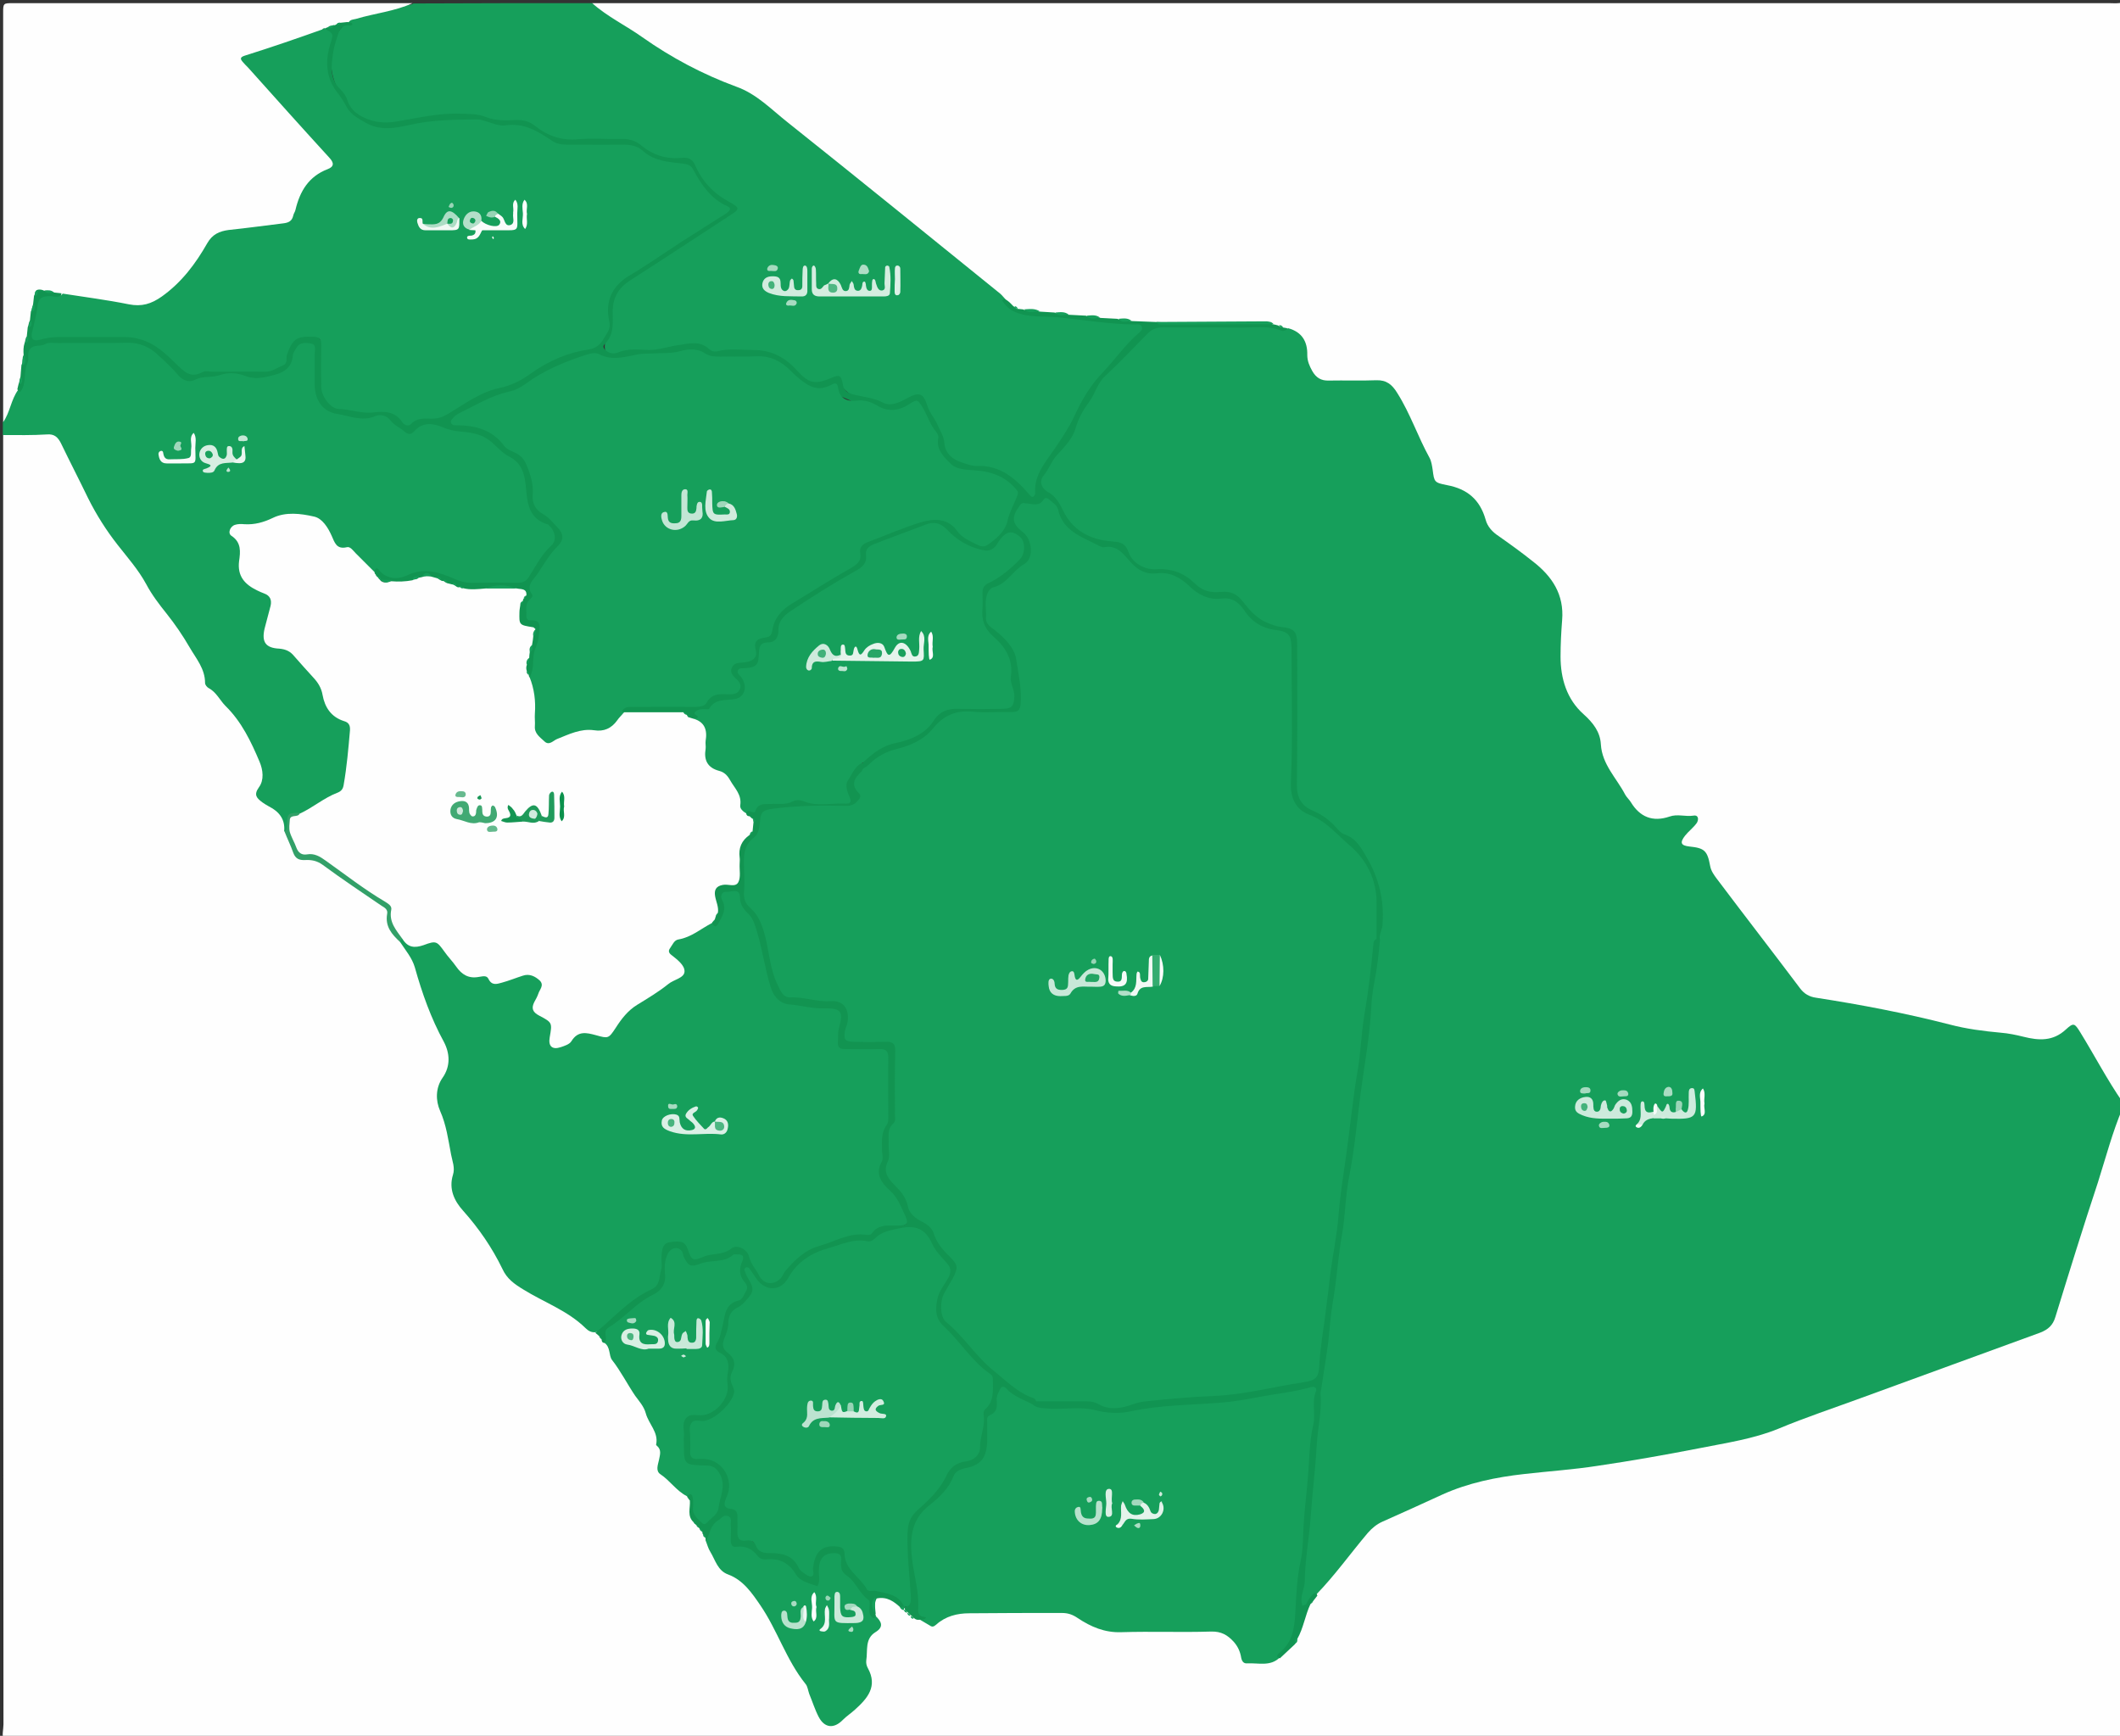 <?xml version="1.0" encoding="utf-8"?>
<!-- Generator: Adobe Illustrator 22.1.0, SVG Export Plug-In . SVG Version: 6.00 Build 0)  -->
<svg version="1.1" id="Layer_1" xmlns="http://www.w3.org/2000/svg" xmlns:xlink="http://www.w3.org/1999/xlink" x="0px" y="0px"
	 viewBox="0 0 673 551" style="enable-background:new 0 0 673 551;" xml:space="preserve">
<rect x="0" y="0" width="673" height="551" fill="#333333" stroke="none"/>
<style type="text/css">
	.st0{fill:#FEFEFE;}
	.st1{fill:#169F5B;}
	.st2{fill:#129451;}
	.st3{fill:#119452;}
	.st4{fill:#32A068;}
	.st5{fill:#119451;}
	.st6{fill:#CDEADC;}
	.st7{fill:#CFEBDD;}
	.st8{fill:#D2ECDF;}
	.st9{fill:#FBFDFC;}
	.st10{fill:#A9DCC2;}
	.st11{fill:#A7DBC1;}
	.st12{fill:#9AD5B7;}
	.st13{fill:#A5DABF;}
	.st14{fill:#F7FBF9;}
	.st15{fill:#F6FBF8;}
	.st16{fill:#D4EDE0;}
	.st17{fill:#DCF0E6;}
	.st18{fill:#AEDDC5;}
	.st19{fill:#D7EEE2;}
	.st20{fill:#F9FCFA;}
	.st21{fill:#EAF6F0;}
	.st22{fill:#9FD7BB;}
	.st23{fill:#C5E7D6;}
	.st24{fill:#C0E5D3;}
	.st25{fill:#DBF0E6;}
	.st26{fill:#E3F3EB;}
	.st27{fill:#B8E2CD;}
	.st28{fill:#A4D9BE;}
	.st29{fill:#A9DBC2;}
	.st30{fill:#ACDDC4;}
	.st31{fill:#D0EBDD;}
	.st32{fill:#C9E9D9;}
	.st33{fill:#D8EFE3;}
	.st34{fill:#CBE9DA;}
	.st35{fill:#EFF8F4;}
	.st36{fill:#EDF7F2;}
	.st37{fill:#98D5B6;}
	.st38{fill:#1AA15D;}
	.st39{fill:#44B27B;}
	.st40{fill:#51B784;}
	.st41{fill:#41A973;}
	.st42{fill:#219B5C;}
	.st43{fill:#1F9A5A;}
	.st44{fill:#159553;}
	.st45{fill:#0B914C;}
	.st46{fill:#67BA8F;}
	.st47{fill:#64B98D;}
	.st48{fill:#189656;}
	.st49{fill:#ADDDC5;}
	.st50{fill:#F2F9F5;}
	.st51{fill:#B3DFC9;}
	.st52{fill:#97D4B5;}
	.st53{fill:#4DB682;}
	.st54{fill:#49B47E;}
	.st55{fill:#C8E8D8;}
	.st56{fill:#F1F9F5;}
	.st57{fill:#34AC70;}
	.st58{fill:#B1DFC8;}
	.st59{fill:#D3EDE0;}
	.st60{fill:#BCE3D0;}
	.st61{fill:#9ED7BA;}
	.st62{fill:#E5F4EC;}
	.st63{fill:#CEEBDC;}
	.st64{fill:#BDE4D0;}
	.st65{fill:#C3E6D5;}
	.st66{fill:#CEE8DB;}
	.st67{fill:#D1EADD;}
	.st68{fill:#22A563;}
	.st69{fill:#26A666;}
	.st70{fill:#41B179;}
</style>
<g>
	<path class="st0" d="M674,352c0,65.1,0,130.3,0,195.4c0,0.7-0.1,1.3,0,2c0.3,2-0.1,3.1-2.4,2.6c-0.8-0.2-1.7,0-2.5,0
		c-221.1,0-442.2,0-663.2,0c-1.6,0-3.6,0.4-4.7-0.3c-0.7-0.5-0.1-2.8-0.1-4.3C1,410.9,1,274.4,1,138c5.3-2.4,10.7-1.3,16.1-0.7
		c2.1,0.2,3.2,2.3,4,4.1c8.9,21,23.3,38.5,36.2,57c3.7,5.2,7.7,10.3,9.2,16.9c0.8,3.6,4.4,5.7,6.7,8.5c3.8,4.7,6.9,9.7,9.3,15.2
		c1.4,3.3,2.2,6.7,1.2,10.2c-0.9,3,0.3,4.8,2.8,6.1c3.3,1.7,4.8,4.4,4.9,8.1c1.4,4.8,3.9,7.4,9.2,9.3c8.1,3,14.7,9.4,21.9,14.4
		c1,0.7,1.5,1.9,1.5,3c-0.1,3.5,2,5.8,3.9,8.3c2.6,3.1,4.4,6.7,5.6,10.5c2.2,7,4.4,14,8,20.4c2.2,4.1,2.3,8.3,0.3,12.5
		c-2,4.4-1.7,8.5-0.1,13c2.2,6.1,3.8,12.5,3,19c-0.4,3.6,0.8,6.7,3,9.2c5.1,6,9.6,12.3,13.1,19.4c2.4,5,7.9,6.7,12.3,9
		c5.5,2.9,10.4,6.6,15.5,10c0.6,0.4,1.2,0.8,1.7,1.3c0.5,0.5,0.9,1.1,1.4,1.6c0.5,0.5,1,1,1.4,1.5c3.7,8.8,10.7,15.6,14.2,24.6
		c1.7,4.3,3.5,8.5,3,13.3c-0.2,2,0.7,3.5,2.2,4.7c1.8,1.4,3.4,3.1,5,4.8c0.3,0.3,0.6,0.7,0.9,1c0.4,0.5,0.8,1.1,1.1,1.8
		c0.6,1.8,0.3,3.8,1,5.6c0.2,0.4,0.3,0.7,0.5,1.1c0.1,0.2,0.2,0.3,0.3,0.5c0.2,0.3,0.5,0.6,0.7,0.9c0.1,0.1,0.3,0.3,0.4,0.4
		c0.3,0.3,0.5,0.6,0.7,0.9c0.2,0.3,0.4,0.7,0.6,1.1c0.3,0.5,0.6,1.1,0.9,1.6c0.2,0.4,0.4,0.8,0.7,1.2c2,4.5,4.8,7.9,9,10.8
		c6.6,4.6,10.6,11.8,13.9,19.1c3.6,8,9.3,14.9,12.2,23.4c1.3,3.9,3.8,4.1,6.8,1.3c1.7-1.5,3.5-3.1,5.1-4.8c2.4-2.5,3.2-5.2,2.1-8.6
		c-1.6-4.9-1.2-9.5,2.2-13.7c1.1-1.4,0.9-2.8,0.3-4.2c-0.2-0.5-0.3-1-0.3-1.5c-0.2-1.6-0.2-3.1,0.7-4.5c3.2-2.3,5.7-0.7,8.1,1.5
		c0.3,0.3,0.7,0.6,1,1c0.1,0.2,0.3,0.3,0.4,0.5c0.3,0.3,0.6,0.6,0.8,0.9c0.1,0.1,0.3,0.3,0.4,0.5c0.3,0.3,0.6,0.6,0.9,0.8
		c0.2,0.1,0.3,0.2,0.5,0.3c0.6,0.3,1.2,0.5,1.8,0.6c0.7,0.2,1.4,0.4,2.1,0.7c0.8,0.3,1.7,0.6,2.4,0.2c8.5-4.6,17.8-3.2,26.9-3.4
		c3.8-0.1,7.6,0.1,11.5,0c3.6-0.1,6.8,0.7,9.9,2.7c3.7,2.4,7.8,3.4,12.3,3.4c9.1-0.1,18.3,0,27.4,0c4.2,0,7.3,1.7,9.6,5.2
		c3.7,5.4,4.1,5.5,10.6,3.9c2.2-0.9,3.7-2.9,5.5-4.3c0.7-0.6,1.1-1.3,1.4-2.2c1.4-3.4,2-7,3.8-10.2c0.4-0.6,0.8-1.2,1.2-1.8
		c0.5-0.8,1.1-1.7,1.8-2.4c3.9-5,8.2-9.7,11.9-14.8c3.6-4.9,8.2-7.9,13.7-10.3c11.4-5.1,22.6-10.7,35.1-12.4
		c10.2-1.4,20.5-1.9,30.7-3.5c26-4.1,51.7-8.9,76.3-19.1c19.1-7.9,38.7-14.4,58.1-21.4c4.5-1.6,7.1-4.2,8.5-8.8
		c6.2-19.3,12.1-38.8,18.6-58C671.5,354.8,671.3,352.3,674,352z"/>
	<path class="st0" d="M188,1c160.5,0,321,0,481.5,0c1,0,2,0.1,3,0c1.3-0.2,1.7,0.2,1.5,1.5c-0.1,1,0,2,0,3c0,114.8,0,229.7,0,344.5
		c-2.6,0-3.1-2.2-4.1-3.8c-3.1-4.9-6.1-9.9-9-15c-1.6-2.8-3.1-4-6.2-1.7c-4,2.9-8.5,1.6-13,1.1c-16.8-1.9-32.9-6.8-49.5-9.6
		c-4.4-0.8-8.8-1.5-13.3-2.3c-4.4-0.8-7.6-2.8-10.2-6.4c-7.1-9.5-14.3-18.9-21.5-28.2c-2.4-3-4.8-6-5.7-9.8c-0.6-2.3-2.5-3.3-4.7-4
		c-4-1.3-4.3-2.4-2.1-6.1c0.6-0.9,2.1-1.8,1.3-3c-0.6-1-2.2-0.8-3.3-0.5c-10.4,2.8-15.6-3.4-20.1-11.3c-2.6-4.5-5.1-8.9-5.9-14.1
		c-0.4-2.5-1.9-4.5-3.7-6.4c-6.6-6.6-10-14.3-8.5-23.8c1.8-11.6-1-21.3-11.7-28c-6-3.8-11.7-8-14.2-15.5c-1.2-3.4-4.7-5.1-8.3-5.7
		c-3.9-0.7-5.6-2.7-6.8-6.7c-2.6-8.6-6.5-16.7-11.5-24.3c-1.3-2-3.3-2.6-5.6-2.6c-4,0-8,0-12,0c-6.5-0.1-9.5-2.5-10.4-9
		c-0.5-3.3-1.4-6.2-4.7-7.6c-0.7-0.3-1.4-0.6-2.1-0.8c-0.7-0.2-1.4-0.5-2.2-0.7c-0.8-0.2-1.6-0.4-2.4-0.6
		c-11.7-0.4-23.3-0.1-34.9-0.2c-2.6,0-5.2,0.1-7.8-0.3c-1.6-0.4-3.2-0.8-4.8-0.7c-1.9,0-3.7,0-5.5-0.4c-1.5-0.5-3-0.7-4.6-0.6
		c-1.8,0-3.6,0-5.4-0.4c-1.5-0.5-2.9-0.7-4.5-0.6c-1.5,0-3,0-4.5-0.4c-1.6-0.5-3.3-0.7-5-0.8c-0.7,0-1.4-0.2-2.1-0.4
		c-0.7-0.2-1.3-0.5-1.9-0.9c-1.2-0.7-2.3-1.6-3.4-2.6c-26-21-51.9-42-78-62.8c-6-4.8-13.9-6.3-20.6-9.8
		C208.7,17.1,199.1,9.9,189,3.5C188.2,3,187.5,2.2,188,1z"/>
	<path class="st1" d="M409,104.2c4.3,1.2,6.1,4.2,6,8.5c0,1.9,0.7,3.5,1.6,5.1c1.2,2.1,2.8,3.1,5.3,3c5-0.1,10,0.1,15-0.1
		c3.2-0.1,5,1.3,6.7,4.1c4.1,6.5,6.5,13.8,10.2,20.5c0.6,1.1,0.8,2.5,1,3.8c0.5,3.9,0.5,4.1,4.6,4.9c6.4,1.2,10.4,4.6,12.2,10.9
		c0.6,2.3,2.2,4,4.2,5.3c3.7,2.6,7.3,5.2,10.8,8c6.1,4.7,10,10.5,9.3,18.7c-0.3,3.8-0.5,7.7-0.5,11.5c0,7,2,13.6,7.3,18.3
		c3,2.7,5.3,5.6,5.5,9.6c0.4,6.4,5,10.7,7.7,15.9c0.5,0.9,1.3,1.6,1.8,2.4c2.9,4.8,7,6.4,12.3,4.6c2.5-0.9,5,0.1,7.6-0.3
		c1.7-0.3,1.7,1.4,1,2.4c-1.1,1.5-2.6,2.6-3.7,4c-1.7,2.2-1.3,3.1,1.4,3.4c4.8,0.5,5.7,1.3,6.6,6.2c0.3,1.6,1.2,2.8,2,3.9
		c8.8,11.7,17.8,23.3,26.6,35c1.3,1.7,2.9,2.6,5,2.9c14.2,2.2,28.4,4.9,42.4,8.5c5.3,1.4,10.7,2.1,16.2,2.6c2.5,0.2,4.9,0.7,7.3,1.3
		c4.8,1.2,9.3,1.5,13.4-2.3c2.5-2.3,2.8-2,4.6,0.9c4.5,7.3,8.5,15,13.4,22.1c0,0.7,0,1.3,0,2c-3.2,7.6-5.3,15.6-7.8,23.5
		c-4.7,14.2-9.1,28.4-13.5,42.7c-0.8,2.7-2.3,4-4.8,5c-19,6.9-38,13.9-57,20.8c-8.7,3.2-17.5,6.1-26.1,9.7
		c-8.1,3.3-16.6,4.5-25.1,6.2c-10.8,2.1-21.5,4-32.4,5.6c-7.7,1.2-15.5,1.7-23.3,2.6c-8.9,1-17.7,2.8-25.9,6.5
		c-6.3,2.9-12.7,5.8-19,8.6c-1.8,0.8-3.3,2-4.7,3.6c-5.5,6.5-10.4,13.4-16.3,19.5c-0.7,0.2-1.2,0.6-1.7,1.1c-1,1-1.4,3.3-3.1,2.6
		c-2-0.8-1.6-3.1-1.4-4.9c1.9-17.5,3.2-35,4.9-52.5c1.7-17.3,4.3-34.5,6.5-51.8c2.4-19.1,5-38.1,7.4-57.2c1.9-15,3.9-29.9,5.9-44.9
		c1.7-7.8,1.2-15.3-2.2-22.8c-3.6-7.8-10.3-12-16.9-16.3c-4.7-3.1-7.1-6.3-7-12c0.3-13.5,0-27,0.2-40.5c0-3.9-0.9-6.3-5.2-6.9
		c-4.9-0.7-8.2-4.2-11.4-7.6c-1.6-1.7-3.2-3.4-5.9-3.1c-4.3,0.5-7.8-1.2-10.9-3.9c-2.5-2.2-5.3-3.1-8.7-3.2
		c-4.8-0.1-8.8-2.1-11.3-6.2c-1.2-2-2.8-2.4-4.9-2.7c-7.5-1.1-13.5-4.6-16.6-11.9c-0.5-1.3-1.3-2.2-2.3-3.2
		c-4.2-3.8-4.8-5.4-1.6-9.8c6.2-8.7,10.4-18.5,16.4-27.3c4.4-6.5,10.7-11.4,16.3-16.8c1.4-1.4,3.3-1.3,5.2-1.3
		c10.2,0,20.3,0.1,30.5-0.1C403.3,102.9,405.9,105,409,104.2z"/>
	<path class="st1" d="M188,1c4.8,4.3,10.7,7.1,15.9,10.8c9.2,6.5,19.2,11.8,29.8,15.7c6.5,2.3,11.1,7.2,16.3,11.3
		c22.6,18,45,36.2,67.5,54.4c0.6,0.5,1.1,1.2,1.7,1.8c1.4,3.2,4.3,3.8,7.4,4.1c11.2,1.2,22.5,2.1,33.7,3.5c1.1,0.1,2.5-0.4,3.1,1
		c0.6,1.5-0.4,2.5-1.3,3.5c-3,3.1-6,6.3-9,9.4c-5.3,5.6-9.3,12.1-12.1,19.2c-1.1,2.8-3.4,4.9-5.1,7.4c-2.7,4-5.8,7.6-5.9,12.9
		c-0.1,2.8-2.3,3.4-4.1,1.3c-4.8-5.5-10.8-7.9-17.9-8.7c-5-0.5-8.1-3.4-9.2-8.5c-0.9-4.3-4-7.6-5.7-11.6c-0.9-2.1-2.6-1.3-4.3-0.8
		c-8.4,2.6-15.9,1.1-22-5.3c-1.2-1.3-2.3-0.9-3.6-0.5c-4.4,1.3-7.8-0.4-10.7-3.6c-3.7-4.1-8.3-5.8-13.7-5.9
		c-5.6-0.1-11.3,1.2-16.6-1.7c-1.4-0.7-3.3-0.5-4.9,0c-6.6,2.2-13.5,1.3-20.3,2.3c-4.5,0.7-6.1-1.7-4.3-6c0.9-2.1,1.3-4.1,1.2-6.3
		c-0.4-6.3,2.4-10.7,7.8-14c9.1-5.5,18-11.3,26.9-17.2c4.7-3.1,4.7-3.3,0.2-6.1c-3.6-2.2-5.8-5.4-7.7-8.9c-1.2-2.1-2.7-3.1-5.2-3.1
		c-4.3,0.1-8.2-1.3-11.7-3.8c-2.2-1.6-4.7-2.3-7.5-2.2c-3.7,0.1-7.3-0.2-11,0.1c-5.7,0.4-10.9-0.6-15.5-4.1
		c-1.2-0.9-2.6-1.6-4.1-1.8c-13-1.6-26-3.1-39.1,0.1c-7.7,1.9-12.8-1.1-17.4-7.5c-4.3-5.9-5.5-11.8-3.7-18.8
		c0.9-3.3,2.9-5.2,5.2-7.1c5.2-3.6,11.4-3.6,17.3-4.7c0.9-0.2,2,0.2,2.8-0.5C150,1,169,1,188,1z"/>
	<path class="st1" d="M90.2,263.9c0.4-3.8-1.6-6.3-4.8-7.9c-0.7-0.4-1.4-0.8-2.1-1.3c-1.7-1.3-2.9-2.3-1.1-4.8
		c1.7-2.3,1.3-5.5,0.2-8.1c-2.7-6.4-5.7-12.7-10.8-17.7c-1.8-1.8-2.9-4.4-5.4-5.7c-0.5-0.3-1.1-1-1.1-1.6c0-4.5-2.8-7.7-4.9-11.3
		c-2.2-3.8-4.6-7.3-7.3-10.7c-2.4-3-4.7-6-6.5-9.4c-2.5-4.6-5.9-8.4-9.1-12.5c-3.6-4.6-6.7-9.5-9.3-14.7c-2.8-5.8-5.8-11.6-8.6-17.4
		c-1-2-2.1-3.1-4.5-2.9c-4.6,0.3-9.3,0.2-14,0.2c0-1.3,0-2.7,0-4c1.3-3.7,1.1-7.9,4.4-10.8c2-2.7,1.6-6.1,2.2-9.1
		c0.6-3.2,2.2-5,5.4-5.7c2.1-0.5,4.3-0.7,6.4-0.8c6.3,0,12.7,0.2,19-0.1c5.9-0.2,11.1,1.4,14.6,6.1c4,5.3,8.7,6.6,14.8,4.7
		c3.8-1.1,7.5-0.9,11.4-0.1c6.4,1.2,10.1-0.7,13.2-6.7c1.3-2.4,3-4.1,5.9-3.6c3.1,0.6,3,3.1,3.1,5.5c0.1,2.8-0.1,5.7,0.1,8.5
		c0.2,4.8,2.8,7.7,7.5,8.5c1.1,0.2,2.3,0.2,3.5,0.3c5.6,0.5,11.7-0.7,16.2,4.4c0.9,1,2.1,0.5,3.2-0.1c3.5-1.9,7-1.8,10.6-0.1
		c0.8,0.4,1.6,0.7,2.4,0.6c8.6-0.5,14.1,5.1,20,10c2.4,2.1,3.3,5,3.6,8c0.5,4.9,1.3,9.3,6.2,12.2c3.3,2,3.3,5.6,1.1,8.8
		c-0.7,1-1.5,1.7-2.3,2.6c-2.5,3-3.2,8.1-7.7,8.7c-6.9,0.9-14,1.6-20.8-0.6c-5.3-1.7-10.2-3.6-15.9-1.3c-3.6,1.5-7.2-0.1-10.4-2.2
		c-5.2-4.9-12.3-7.4-16.4-13.9c-3.3-5.3-9.2-4.2-14.1-2.8c-3.3,0.9-6.5,2.4-10.1,2.3c-2.1,0-3.1,1-2.1,3.2c0.5,1.1,1.2,2.1,1.1,3.3
		c-0.5,6.5,1.8,11.2,8.1,13.9c2,0.8,2.1,3.3,1.8,5.3c-0.3,2-0.9,3.9-1.3,5.9c-0.7,2.9,0.1,4.8,3.2,5.7c7.7,2.1,11.4,8.2,14.4,14.8
		c1.4,3.1,2.6,6.1,5.8,7.8c2.8,1.5,3.3,4,3.1,6.8c-0.4,4.3-0.9,8.6-1.4,12.9c-0.4,3-1.9,5.3-4.8,6.5c-3.7,1.6-6.7,4.4-10.6,5.5
		c-1.6,0.3-3.1,0.7-3.3,2.7C92,262.7,91.8,264,90.2,263.9z"/>
	<path class="st0" d="M5.8,123.7c-2.3,3.1-2.6,7.2-4.8,10.3C1,90.7,1,47.5,1,4.2C1,1,1,1,4.2,1C46.5,1,88.7,1,131,1
		c-5.7,2.6-12,3.2-18,5c-0.8,0.2-1.7,0.2-2.2,0.9c-0.4,0.9-1.4,0.5-2.1,0.9c-0.6,0.2-1.1,0.6-1.6,0.8c-0.4,0.2-0.8,0.3-1.2,0.4
		c-0.8,0.3-1.6,0.6-2.4,0.9c-0.4,0.2-0.9,0.4-1.3,0.5c-6.3,2.7-12.9,4.5-19.3,6.9c-3.3,1.2-4.3,2.1-1.5,5.2
		c7.4,8.3,15.2,16.4,22.4,24.9c3.9,4.6,3.9,5.7-1.2,8.8c-3.5,2.1-5.8,4.9-6.7,8.9c-1.1,4.8-4,7.3-9.1,7.7c-3.8,0.3-7.6,1.2-11.4,1.3
		c-5,0.2-8.1,2.5-10.3,6.7C61.9,87,57,91.6,51.4,95.6c-3.1,2.2-6.2,3-9.9,2.3c-7-1.3-14.1-2.4-21.2-3.6c-0.9-0.1-1.8-0.2-2.7-0.5
		c-1-0.3-2-0.6-3-0.7c-0.5,0-1.1,0-1.6,0.2c-0.5,0.3-0.6,0.8-0.8,1.3c-0.1,0.8-0.2,1.5-0.4,2.3c-0.2,0.8-0.4,1.6-0.5,2.4
		c-0.1,0.8-0.2,1.7-0.4,2.5c-0.2,0.8-0.5,1.6-0.6,2.5c-0.1,0.9-0.2,1.7-0.4,2.6c-0.2,0.9-0.4,1.7-0.6,2.6c-0.3,1.1-0.7,2.1-0.7,3.3
		C8,113.8,8,115,7.9,116.1c-0.4,1.1-0.4,2.2-0.4,3.3c-0.2,0.9-0.5,1.7-0.6,2.6C6.7,122.7,6.5,123.4,5.8,123.7z"/>
	<path class="st1" d="M189,422.9c-1.3,0.1-2.3-0.5-3.1-1.3c-5.7-5.6-13.2-8.2-19.8-12.3c-2.8-1.7-5.2-3.4-6.6-6.5
		c-3.3-6.8-7.5-12.9-12.5-18.5c-2.8-3.1-4.6-6.9-3.2-11.4c0.7-2.2-0.2-4.3-0.6-6.4c-0.9-4.7-1.5-9.4-3.5-13.9
		c-1.4-3.2-1.5-7.2,0.8-10.5c2.6-3.7,2.3-7.8,0.4-11.4c-4.1-7.5-6.9-15.4-9.2-23.6c-0.9-3.1-3-5.5-4.7-8.1c-0.4-1.1,0.3-1.2,1.1-1.3
		c2,0.9,4,1.6,6.2,0.7c3.3-1.2,6.1,0,7.7,2.9c3.2,5.9,8.8,7.5,14.7,8.9c2.3,0.5,4.3-0.5,6.3-1.1c2.1-0.7,4.1-1.2,6.3-0.4
		c3.4,1.3,4.2,3.6,2.7,6.7c-1.4,2.8-1.2,4.9,1.6,6.8c1.9,1.3,2.5,3.4,2.3,5.7c-0.2,3.1,1.5,3.8,3.6,2.1c3.3-2.9,6.8-3.9,11-2.5
		c1.4,0.5,2.7-0.2,3.4-1.4c4-7,11.2-10.3,17.4-14.6c3.3-2.3,5-4,1.3-7.5c-2.8-2.8-0.3-5.2,2.1-6.3c3.8-1.7,7.2-4.1,11.1-5.7
		c2.4-1.2,2.5-3.2,2.3-5.5c-0.3-2.2,0.3-4.1,2.8-4.5c2.6-0.4,3.9,0.8,5.5,3c5.5,7.7,6.6,16.9,9,25.6c1.3,4.6,3.7,7.2,8.7,7.1
		c2.8,0,5.6,0.8,8.4,1c4.7,0.3,6.1,2.2,5.5,6.9c-0.8,6-0.8,6,5.5,6c9.9,0.1,9.5,0.1,10.1,10c0.5,9.2-1.8,18.1-2.5,27.2
		c-0.3,3.4,0.5,5.8,2.5,8.1c1.2,1.4,2.5,2.6,3.4,4.3c3.5,6.5,2.4,7.3-4.5,9.4c-8,2.4-16.5,3.2-24.1,7c-3,1.5-5.4,3.8-7.6,6.4
		c-4.8,5.8-8.2,5.5-12.2-1.1c-0.6-1-1.2-2-1.7-3c-1.2-2.4-3-3-5.4-1.8c-2.4,1.3-5.2,1.1-7.7,1.9c-2.5,0.8-4.6,0.2-6-2.1
		c-0.9-1.5-1.9-2.8-3.9-2.3c-2.1,0.5-2.3,2.3-2.2,3.9c0.2,6.1-2.2,10.3-8,13.1c-3.3,1.6-6,4.6-8.8,7.2
		C193,421.3,191.2,422.5,189,422.9z"/>
	<path class="st1" d="M406.3,526.1c-3,3-6.8,1.7-10.4,1.9c-1.2,0.1-1.7-0.8-1.9-1.9c-0.3-1.8-1-3.4-2.3-4.9c-2-2.2-4-3.4-7.3-3.3
		c-9.5,0.3-18.9-0.1-28.4,0.2c-5.3,0.2-9.7-1.7-13.9-4.5c-1.6-1.1-3.1-1.6-5-1.6c-9.8,0-19.6,0-29.4,0.1c-3.8,0-7.5,0.9-10.5,3.6
		c-0.8,0.7-1.3,0.8-2,0.3c-1.1-0.7-2.3-1.3-3.4-2c-0.5-1.2-2-1.7-2-3.2c0.3-7.4-2.7-14.4-2.2-21.8c0.2-3.1,0.6-6.1,2.6-8.4
		c4-4.6,8.8-8.6,12-13.9c0.6-1,1.8-1.6,2.9-1.8c5.4-1.1,6.9-4.8,6.4-9.6c-0.6-5.3,3.2-9.2,4.3-14c0.5-2.2,2.8-2.2,4.5-0.9
		c2.7,1.9,5.7,3.3,8.8,4.6c2.1,0.9,4.3,0.6,6.4,0.6c4.8,0.1,9.6-0.3,14.4,0.8c2.4,0.5,5.1,0.5,7.5,0c12.4-2.6,25.2-2,37.6-3.8
		c5.9-0.9,11.8-2.2,17.7-3.1c5.3-0.8,5.5-0.7,5.1,4.5c-1.4,17.6-3,35.1-4.7,52.6c-0.5,5.2-1.6,10.5-0.9,15.9
		C413.2,518.3,409.2,522,406.3,526.1z"/>
	<path class="st1" d="M218,474.9c-3.3-1.7-5.3-4.9-8.3-6.9c-1.7-1.1-0.8-3.1-0.5-4.6c0.3-1.6,0.9-3.2-0.7-4.5
		c-0.1-0.1-0.3-0.3-0.2-0.4c0.8-3.9-2.4-6.5-3.3-9.9c-0.6-2.2-2.1-3.8-3.4-5.6c-2.5-3.7-4.5-7.7-7.3-11.3c-1.1-1.4-0.4-4.1-2.5-5.5
		c-0.4-2-1-3.9,1-5.4c4.2-3.2,7.7-7.4,12.6-9.8c3.6-1.8,5.2-4.4,5.1-8.3c0-1.3,0-2.6,0.3-4c0.4-1.7,0.7-3.3,2.9-3.5
		c1.9-0.2,3.4,0.7,3.9,2.4c1.1,3.4,3.3,3.2,5.9,2.2c2.9-1.1,6.1-0.9,9-2.4c2-1.1,4.4-0.1,4.1,3.1c-0.2,2.2,0.1,4.2,0.9,6.3
		c1.2,3.2-0.6,5.7-3.1,7.2c-3.3,2-3,5.3-4.1,8.1c-1.2,3.1-1,5.5,0.9,8.7c4.7,7.9-0.3,17.9-9.4,19.5c-2.4,0.4-3.6,1.3-3.5,3.8
		c0.1,1.8,0.1,3.7,0,5.5c-0.2,2.9,1.1,4,4.1,4.3c6.8,0.5,9.7,5.1,7.5,11.8c-0.7,2.2-0.8,4.6-2.6,6.4c-1.2,1.2-2.4,2.7-4.2,2.2
		c-2-0.6-3.2-2.3-3.6-4.4C219.2,478,220.4,475.9,218,474.9z"/>
	<path class="st1" d="M278,513c1.8,1.7,2.7,3.4-0.1,5.1c-3.4,2.1-2.4,5.8-2.9,9c-0.1,0.8,0.1,1.7,0.5,2.4c3.2,5.8-0.1,9.6-4.1,13.2
		c-1.2,1.1-2.6,2-3.8,3.2c-2.8,2.9-5.8,2.7-7.7-0.9c-1.2-2.3-2-4.9-3-7.3c-0.4-1.1-0.5-2.4-1.2-3.2c-6.1-7.6-8.9-17-14.3-24.9
		c-2.6-3.8-5.4-8-10.2-9.8c-3.4-1.2-4.1-4.6-5.7-7.2c-0.7-1.1-1-2.4-1.5-3.6c0.6-1.1-0.4-2.3,0.2-3.4c1.3-2.5,3-5.2,6.1-5.1
		c3.3,0.1,2.8,3.2,2.8,5.4c0.1,2.4,1,3.2,3.2,4.2c3.9,1.6,7.5,3.8,11.9,4.5c3.1,0.5,4.3,3.9,6.9,5.5c2,1.2,3.6,2.1,3.5-1.6
		c-0.1-2,0.5-3.9,2.2-5.3c2.4-1.9,6.3-1.6,6.7,0.9c0.5,3.5,2.6,5.7,4.7,7.9C275.2,505.2,277.1,508.8,278,513z"/>
	<path class="st2" d="M278,513c-0.2,0.5-0.5,0.9-1,0.5c-0.9-0.7-1.1-1.6-1-2.7c0-1,0.3-2.6-0.2-2.9c-3-2-4.1-5.8-6.9-7.7
		c-1.6-1.1-1.8-1.9-1.9-3.3c-0.2-1.6,1-3.9-2.2-3.9c-2.9,0-4.5,1.4-4.8,4.4c0,0.2,0,0.3,0,0.5c-0.3,1.9,0.6,3.8-0.5,5.6
		c-2.5-0.9-5.5-1.5-6.8-3.7c-2.3-3.8-5.3-5.2-9.4-4.8c-1.1,0.1-2-0.2-2.7-1c-1.7-2.3-3.9-3.4-6.9-3c-1.3,0.2-1.7-0.8-1.7-1.9
		c0-1.7,0.1-3.3,0-5c-0.1-1.1,0.5-2.4-1-2.9c-1.4-0.4-2,0.8-3,1.4c-2.5,1.5-2.7,4.3-3.8,6.5c-0.2-0.2-0.3-0.5-0.2-0.8
		c-0.2-0.4-0.5-0.8-0.7-1.1c-0.2-0.2-0.4-0.5-0.3-0.8c-0.2-0.5-0.6-0.8-0.9-1.2l0,0c-0.3-0.3-0.6-0.6-0.9-1l-0.1-0.1
		c-0.4-0.2-0.6-0.5-0.8-0.8c-2.3-2-1.1-4.6-1.3-7c-0.3-0.4-0.6-0.7-0.8-1.1l-0.1-0.1c0.6-0.9,1.4-1.2,1.7-0.1
		c0.3,1.1,0.3,2.3,0.2,3.4c-0.3,2.4,1.4,3.6,2.8,5c0.3,0.3,0.8,0.6,1.3,0.2c0.1-0.1,0.3-0.2,0.4-0.3c1.2-1.5,3.3-2.4,3.6-4.6
		c0.4-3.6,2.6-7.1,0.3-11c-1.1-1.9-2.3-2.5-4.3-2.5c-7-0.2-7-0.2-7-7.1c0-0.7-0.1-1.3,0-2c0.2-1.9-0.7-4.1,0.6-5.8
		c1.4-1.9,3.7-0.8,5.6-1.1c4.1-0.6,8.2-5.3,7.7-9.5c-0.2-1.5-0.2-2.8,0.1-4.2c0.4-2.4,0.1-4.8-2.4-6c-1.9-0.9-1.9-2-0.9-3.6
		c1-1.6,1.1-3.4,1.6-5.1c0.8-3.1,0.6-7,5.2-8c1-0.2,1.7-2,2.3-3.1c0.8-1.5-0.3-2.4-1.1-3.5c-1.2-1.8-1-3.9-0.2-5.7
		c0.8-2,0-2.4-1.7-2.3c-0.3,0-0.8-0.1-1,0c-3,2.8-7.1,1.6-10.5,2.9c-3.1,1.2-3.9,0.8-5.3-2.1c-0.3-0.6-0.3-1.3-0.6-1.8
		c-1.3-1.7-3.5-1.2-4.5,0.8c-1,2-1.1,4.2-0.9,6.3c0.4,3.4-1.3,5.5-4,6.8c-5.3,2.6-8.9,7.3-13.8,10.2c-2.4,1.4,0.1,3.7-1.5,5
		c-0.6-0.1-0.8-0.5-0.8-1.1c-0.3-0.3-0.5-0.6-0.7-1c-0.4-0.4-0.9-0.8-1.3-1.1c5.8-4.8,10.8-10.6,17.8-13.8c2.9-1.3,2.4-4.1,3.1-6.3
		c0.4-1.2,0-2.6,0.1-4c0.2-4.2,1-4.8,5-4.9c2,0,2.7,0.7,3.4,2.6c1.2,3.5,1.6,3.6,5,2.2c2.9-1.2,6.1-0.4,8.8-2.6
		c1.7-1.4,5,0.2,5.6,2.6c0.6,2.4,2.2,4,3.2,6c1.5,2.9,4.6,3.2,6.9,0.8c0.5-0.6,0.8-1.4,1.3-2.1c3-3.6,6.3-6.8,10.9-8.1
		c5-1.4,9.6-4.4,15.2-3.5c0.4,0.1,1.2-0.1,1.4-0.4c2.3-3.4,5.9-2.4,9.1-2.6c2.2-0.1,2.6-0.8,1.7-2.8c-1.4-2.9-2.4-6-5-8.3
		c-2.4-2.2-4.9-5.1-2.6-9.1c0.6-1,0.1-2.6,0.1-3.9c0-2.6-0.3-5.3,1.4-7.7c0.7-0.9,0.6-1.9,0.6-2.9c0-6.2-0.1-12.3,0-18.5
		c0-2.2-0.8-2.9-2.9-2.8c-3.7,0.1-7.3,0-11,0c-1.4,0-2.2-0.5-2.1-2c0.1-1.6-0.1-3.2,0.4-4.9c1.4-5.1,0.6-6.1-4.8-6
		c-3.8,0.1-7.5-1-11.3-1.3c-2.2-0.2-4.5-1.9-5.6-5.3c-1.9-6.1-2.7-12.4-4.6-18.5c-0.6-1.8-1.1-3.5-2.4-4.8c-1.6-1.5-2.8-3-2.8-5.5
		c-0.1-2.9-2.8-1.5-4.3-1.6c-1.7-0.1-1.9,1.6-1.4,2.5c1.7,3,0,5.4-1.3,7.8c-0.6,1-1.3,0.7-1.8-0.3c0-0.2,0-0.4,0-0.6
		c0-0.4,0.1-0.8,0.2-1.2c0.1-0.4,0.2-0.8,0.3-1.2c0.1-0.6,0.1-1.3,0-1.9c-0.9-6.2-1-6.3,4.8-8.5c2.6-1,2.2-2.9,2.3-4.8
		c0.1-3.4-0.2-7,2.5-9.7c0.4-0.5,0.9-0.9,1.3-1.4c0.4-0.7,0.6-1.4,1-2.1c-0.1-0.4,1.1-0.4,0.3-1c-0.3-0.2-0.7-0.4-1-0.7
		c-0.3-0.3-0.6-0.6-0.9-1c-0.3-0.7-0.2-1.3,0.3-1.9c5.7-4.4,12.4-3.6,19-3.7c1.6,0,3.3,0.4,4.9,0.5c6,0.2,5.8,0.1,7.3-5.6
		c0.8-3,2-6.1,6-6.2c0.5,0.7,0.7,1.4,0.6,2.2c-1,2.6-1.9,5-1.4,8.1c0.6,3.9-2.7,4.9-5.9,5c-6.3,0.3-12.6,0-18.9,0.8
		c-3.6,0.5-6.1,1.2-6.6,5.2c-0.1,1.2-0.8,2.2-1.4,3.2c-4.7,8-5.1,15.8,0.6,23.6c2.5,3.4,3.1,7.7,4.1,11.7c0.2,0.8,0.2,1.7,0.3,2.5
		c1.5,9,3.2,10.7,12.3,12c0.8,0.1,1.6,0.2,2.5,0.3c9.1,0.8,9.2,0.8,9.6,10c0.1,2.2,1.2,2.9,3.1,3c2.3,0.1,4.7,0.1,7,0.1
		c3.8,0,5.6,1.9,5.4,5.6c-0.3,8.4,0.6,16.8-1.5,25.3c-1.5,6.1-1.2,12.1,3.3,18.2c4.5,6.3,10.4,11.5,14.5,18.1c2.5,4,3.6,7,1.3,11.3
		c-3.8,7.1-3.4,7.8,1.9,14c7.1,8.4,15.2,15.7,24.3,21.9c0.2,1-0.3,1.5-1.1,1.9c-3-1.7-6.4-2.6-8.9-5.3c-0.9-1-1.7-0.7-2.2,0.5
		c-0.5,1.1-1,2-0.9,3.3c0.2,1.9,0.1,3.7-2.1,4.6c-1.2,0.5-0.9,1.6-0.9,2.6c0,1.8,0,3.7,0,5.5c-0.1,5.2-1.9,7.8-6.8,8.7
		c-1.9,0.4-3.3,1.1-3.9,2.6c-1.5,3.9-4.5,6.7-7.5,9.1c-6.5,4.9-6.4,11.7-5.5,18.4c0.7,4.7,2,9.3,1.8,14.1c-0.1,1.6-0.1,2.9,2.1,3.1
		c0.8,0.1,0,0.6-0.3,0.7c-0.3,0.1-0.7,0.1-1,0.1c-0.7,0.1-1.3,0.2-1.9-0.3c-0.4-0.2-0.7-0.5-0.9-0.8l0,0c-0.4-0.3-0.7-0.6-1-0.9l0,0
		c-0.4-0.3-0.6-0.7-1.1-0.9l0,0c-0.3-0.5-0.2-0.9,0.3-1.3c1.2-7-0.9-13.9-0.7-20.9c0.2-4.9,1.3-8.7,5.1-11.9
		c2.9-2.5,5.4-5.4,7.3-8.8c1.4-2.6,3.4-4.5,6.3-5.3c2.9-0.9,4.2-2.9,4.6-5.9c0.6-4.4,1-8.9,3.1-13c1.4-2.8,1.2-5.9-1.5-8.2
		c-4.2-3.8-7.8-8.2-11.6-12.4c-4.7-5.2-5.6-8.9-2.1-14.8c2.4-4.1,2-7.1-1.1-10.3c-0.7-0.7-1.3-1.5-1.9-2.3c-3.7-5-6.9-6.7-12.2-3.9
		c-6,3.2-12.5,3.2-18.6,5.3c-5.2,1.8-9.7,4.3-12.8,9c-1.5,2.4-3.7,3.8-6.6,3.7c-1.7-0.1-5.7-3.3-5.7-3.3c1.9,2.3,0.5,4.3-0.8,6.3
		c-0.8,1.3-2.1,2.1-3.2,3.2c-3.4,3.4-4.3,9.4-2,13.7c4.5,8.8,0.5,19-9.1,22.2c-3.2,1.1-3.5,3-3.5,5.7c0,2.6,1.1,3.7,3.8,4.2
		c5.6,1,9,5.8,8.4,11.7c-0.2,2.1-0.5,3.9,1.5,5.3c0.7,0.5,1,1.4,1,2.2c0,7.8,5.6,9.6,11.6,10.9c2.9,0.6,5.4,1.7,7.2,4.1
		c1.6,2.1,2.6,2.3,3.4-0.6c0.8-2.9,2.6-5,5.8-5.4c2.9-0.4,5,0.2,6.3,3.4c2.3,5.7,5.6,10.5,12.5,11.4c2.6,0.4,5.1,1.7,5.2,5.1
		c-0.4,0.4-0.8,0.5-1.3,0.2c-2.2-2.1-4.5-3.8-7.8-3.1c-0.9,1.6-0.4,3.3-0.3,4.9C277.8,512.3,277.9,512.6,278,513z"/>
	<path class="st3" d="M328,446c0.1-0.6,0.4-0.9,1-1c5-2.9,10.6-2.1,15.6-1.1c7.1,1.4,13.7,0.7,20.7-0.2c14.5-1.9,29.2-2.1,43.6-5.1
		c7.2-1.5,7.9-1.8,8.8-9c5.4-41.3,10.9-82.6,16.3-123.9c0.3-2.7,0-5.8,2.4-7.9c0.6-0.2,1.2-0.1,1.7,0.3c-0.4,4.6-0.9,9.1-1.8,13.6
		c-0.5,2.7-0.9,5.6-1,8.3c-0.5,9.2-2.2,18.2-3.4,27.3c-1.1,8.7-1.9,17.5-3.6,26.2c-1.2,5.9-1.2,12.1-2.2,18
		c-1.2,6.4-1.6,13-2.6,19.4c-0.6,3.5-1.1,7.1-1.4,10.7c-0.5,6.3-1.7,12.6-2.6,18.9c-0.1,0.6-0.3,1.3-0.3,1.9
		c0.5,5.5-0.9,10.8-1.2,16.3c-0.4,7.5-1.4,15-1.9,22.6c-0.5,6.9-1.8,13.7-1.9,20.6c0,2.3-1.4,4.4-1,6.8c0.1,0.3,0.2,0.6,0.2,1
		c0.4-0.2,1-0.2,1.2-0.5c0.7-1.1,1.2-2.3,2.3-3.2c0.7-0.6,1.1-0.3,1.3,0.5c-0.5,0.6-0.9,1.2-1.4,1.8c-0.2,0.4-0.4,0.6-0.8,0.9
		c-1.7,3.6-2.2,7.6-4.2,11.1c-0.3,0.5-0.3,1.2-0.8,1.7c-1.6,1.5-3.1,2.9-4.7,4.4c-1.3-0.4-0.9-1.1-0.2-1.7c4.2-3.3,4.8-7.7,5.1-12.7
		c0.3-5.5,0.5-11.1,1.7-16.6c0.8-3.5,0.7-7.2,0.9-10.8c0.3-5.3,1-10.5,1.4-15.7c0.5-5.5,0.4-11.1,1.7-16.6c0.8-3.5-0.6-7.2,0.9-10.8
		c0.4-1-0.7-1.5-1.6-1.2c-5.5,1.6-11.2,2.1-16.8,3.2c-4.2,0.8-8.3,1.5-12.6,1.8c-9.3,0.7-18.6,0.7-27.9,2.7
		c-3.6,0.8-7.5,0.6-11.3-0.4c-4.5-1.1-9.2-0.3-13.9-0.4C331.8,446.9,329.8,447.3,328,446z"/>
	<path class="st4" d="M127.8,298c-0.5,0.1-0.7,0.5-0.8,1c-2.6-2.4-4.8-4.9-4.1-8.9c0.3-1.4-0.8-2-1.8-2.6c-6.3-4.3-12.6-8.5-18.7-13
		c-1.8-1.3-3.6-1.6-5.5-1.5c-1.9,0.1-3.1-0.4-3.8-2.3c-0.8-2.3-1.9-4.5-2.8-6.8c0.9-0.5,0.7-1.3,0.8-2.1c0.2-3.7,0.2-3.7,4.1-3.8
		c0.2,1.8-1.8,2.7-1.7,4.5c0.2,2.9,0.7,5.9,3.9,6.8c10.1,2.8,16.6,11.3,25.5,15.9c0.6,0.3,1.3,0.8,1.4,1.4
		C124.9,290.6,127.1,294.1,127.8,298z"/>
	<path class="st1" d="M277.6,511.9c-0.9-1.7-1.3-3.4,0.3-4.9C277.8,508.6,277.7,510.3,277.6,511.9z"/>
	<path class="st1" d="M411,521.7c0-0.7,0-1.4,0.8-1.7C411.9,520.8,411.9,521.5,411,521.7z"/>
	<path class="st1" d="M220.3,483c0.3,0.3,0.5,0.6,0.8,0.8C220.6,483.8,220.2,483.6,220.3,483z"/>
	<path class="st1" d="M221.1,484c0.5,0.1,0.8,0.5,0.9,1C221.5,484.8,221.1,484.6,221.1,484z"/>
	<path class="st1" d="M222,485c0.6,0.1,0.9,0.5,0.9,1.2C222.4,486,222.1,485.6,222,485z"/>
	<path class="st1" d="M223.3,487c0.6,0.2,0.8,0.6,0.7,1.1C223.4,487.9,223.1,487.6,223.3,487z"/>
	<path class="st1" d="M218.1,475c0.5,0.2,0.8,0.5,0.8,1.1C218.7,475.7,218.4,475.3,218.1,475z"/>
	<path class="st1" d="M416,508.9c0.3-0.3,0.5-0.6,0.8-0.9C416.8,508.6,416.4,508.8,416,508.9z"/>
	<path class="st1" d="M190.3,424c0.5,0.1,0.7,0.5,0.7,1C190.6,424.8,190.2,424.6,190.3,424z"/>
	<path class="st1" d="M287,510c0,0.4,0,0.7-0.1,1.1c-0.6-0.1-1-0.4-1.2-1C286.2,510.1,286.6,510,287,510C287,510,287,510,287,510z"
		/>
	<path class="st1" d="M286.9,511c0.6,0,1,0.3,1.1,0.9C287.4,511.9,287.1,511.6,286.9,511z"/>
	<path class="st1" d="M288,512c0.6,0.1,0.9,0.4,1,0.9C288.4,512.9,288.1,512.5,288,512z"/>
	<path class="st1" d="M289.1,513c0.5,0.1,0.8,0.3,0.9,0.8C289.4,513.9,289.1,513.5,289.1,513z"/>
	<path class="st5" d="M438,298c-0.3,0-0.7,0-1,0c-2.2-2.8-1.3-6.1-1.3-9.2c0-9-3.5-15.9-10.6-21.5c-3.6-2.9-7.1-6-11.2-8.3
		c-3.8-2.1-5.4-5.4-5.4-9.9c0.2-13.5,0-27,0.1-40.5c0-4.3-1.2-6.9-5.7-7.8c-3.5-0.7-6.4-2.9-8.6-5.7c-2-2.5-4.4-4-7.7-4
		c-3.3,0-6.3-1.2-8.7-3.3c-3.6-3-7.5-4.9-12.2-4.8c-2.2,0-4.5-0.7-5.9-2.3c-3.4-4-8-5.5-12.8-7.1c-5.3-1.8-9.7-4.9-12.3-10.3
		c-1.2-2.6-8.2-3.4-10-1.3c-1.6,1.9-0.8,3.6,0.6,5.4c4.6,6,4.2,9.8-1.5,14.4c-2.4,2-4.5,4.3-7.2,6.1c-3.3,2.3-3.2,7.7,0.4,10.9
		c6.8,6,8.2,13.8,8.3,22.1c0.1,5-1.1,6.1-6.2,6.3c-1.7,0.1-3.3,0.1-5,0c-7.3-0.6-13.3,0.9-19,6.3c-5.7,5.3-14.1,6.8-21.1,10.4
		c0-0.7,0-1.3,0-2c0.9-4.4,4.6-5.9,8.1-6.9c5.5-1.6,10.6-3.7,14.4-8.4c1.8-2.2,4.4-2.9,7.1-3c3.7-0.1,7.3,0,11-0.1
		c5.6-0.1,5.8-0.7,5.5-6.1c-0.2-6.5-2.6-11.7-7.1-16.4c-4.7-5-3.2-14.4,2.3-18.3c2.3-1.6,4.7-3.2,6.5-5.4c1.5-1.8,2.5-3.9,0.3-5.7
		c-1.9-1.7-3.4,0-4.5,1.5c-2.2,2.8-4.9,3-8.1,2.1c-3-0.9-5.7-2.2-7.8-4.4c-3.4-3.6-7-3.7-11.3-1.9c-3.5,1.5-7,3.1-10.6,4.3
		c-1.5,0.5-2.9,1.3-3.3,2.8c-1,4.5-4.5,6.4-8,8.3c-4.8,2.6-9.4,5.7-14,8.7c-3.2,2.1-5.9,4.3-6.6,8.3c-0.2,1.4-1.2,2.5-2.4,3
		c-2.2,1-2.8,3-3.9,4.8c-2.1,3.5-5.1,6.4-5.1,11.1c0,1.6-2.2,2.4-3.9,2.7c-4.6,0.6-8.3,3.1-11.9,5.7c-0.5,0.1-1,0.1-1.5,0
		c-0.5-0.1-0.9-0.3-1.4-0.5c-0.2-0.1-0.5-0.2-0.7-0.3c-0.7-0.2-1.5-0.4-2.2-0.4c-5.5-0.3-10.9,0.5-16.4-0.4
		c-4.3-3.1-0.3-3.7,1.5-4.1c3.8-0.7,7.8-0.9,11.4-0.2c7.3,1.3,13-3.2,19.5-4.5c2-0.4,1.4-1.9,0.8-3.2c-1.6-3.4-0.5-5.4,3.1-6.3
		c0.8-0.2,2.1-0.4,2.2-1c0.7-4.9,5.8-6.7,7.4-10.8c1-2.5,2.7-4.6,5.1-6c4.9-2.8,9.4-6.3,14.4-9c3.7-2,7.5-3.7,8.3-8.6
		c0.2-1.5,1.8-2.4,3.2-3c5.2-1.8,10.1-4.4,15.4-5.9c5.3-1.5,9.9-1,14.3,3.1c5.7,5.5,10.2,4.2,13.3-3.3c0.4-0.9,0.6-1.9,1-2.8
		c2.4-6.2,1.6-7.9-4.8-10.1c-2.4-0.8-4.9-1.1-7.3-1.4c-5.9-0.7-9.3-4-10.6-9.7c-0.4-1.6-1-3.2-1.7-4.7c-3.1-6.1-3.1-6.1-9.8-4.8
		c-2,0.4-4,0.1-5.9-0.7c-2.6-1.2-5.9-1-8.1-2.2c-5.2-2.9-10.9-3.9-16.4-5.7c-0.3-0.1-0.6-0.3-0.8-0.6c-6.1-7.4-14.4-8.2-23.1-7.5
		c-1.3,0.1-2.7,0.2-4-0.2c-8.9-3-17.8-0.6-26.6,0.1c-3.2,0.3-6.3,0.8-9.4-0.3c-1.8-0.6-3.6-0.4-5.4,0.2c-2.2,0.7-4.5,1.3-6.5,2.5
		c-9.2,5.1-18.5,9.7-28.3,13.6c-1.5,0.6-4,1.1-3.8,2.7c0.1,1.8,2.7,1.3,4.2,1.7c10,2.3,18.3,11.5,19.3,21.9c0.3,3.2,2.1,5.1,4.3,7
		c6.1,5.4,6.1,6.8,1.4,13.3c-2.8,3.9-5.9,7.5-6.5,12.7c-0.3,3.1-1.5,5.8,2,7.7c1.1,0.6,1.1,2,0.9,3.2c-0.9,4.9-1.4,9.8-3.2,14.5
		c-0.4,0.3-0.9,0.4-1.4,0.2c-0.6-0.5-1-1.1-1.3-1.7c-0.2-0.7-0.3-1.3-0.2-2c0.2-0.8,0.4-1.7,0.6-2.5c0.1-0.6,0.2-1.2,0.4-1.8
		c0.2-0.8,0.4-1.5,0.5-2.3c0.1-0.8,0.2-1.5,0.4-2.3c0.2-0.7,0.2-1.4-0.6-1.9c-4-1.1-4.2-4-3.6-7.4c0.1-0.6,0.4-1.2,0.6-1.8
		c0.1-0.4,0.3-0.7,0.5-1c0.2-0.5,0.3-1,0.1-1.6c-0.6-0.7-1.4-0.8-2.2-1.1c-3-0.5-6-0.5-9,0.3c-1.9,0.4-3.8,0.5-5.8,0.1
		c-0.7-0.1-1.3-0.4-1.9-0.6c-0.4-0.2-0.7-0.3-1.1-0.5c-0.5-0.3-1-0.5-1.6-0.7c-0.5-0.2-1-0.3-1.6-0.5c-0.5-0.2-1-0.5-1.4-0.7
		c-0.3-0.1-0.6-0.3-1-0.4c-0.5-0.2-1-0.4-1.5-0.5c-0.6-0.1-1.1-0.3-1.7-0.4c-0.9-0.2-1.7-0.1-2.5,0.2c-0.4,0.2-0.8,0.3-1.2,0.4
		c-0.8,0.3-1.7,0.6-2.5,0.8c-1.8,0.4-3.6,0.3-5.5,0.3c-0.9,0-1.8-0.1-2.6-0.3c-0.4-0.1-0.8-0.2-1.2-0.4c-0.4-0.2-0.7-0.5-1-0.7
		c-0.2-0.1-0.3-0.3-0.5-0.4c-0.3-0.3-0.5-0.6-0.7-1c-0.1-0.4-0.1-0.8,0.1-1.2c0.2-0.8,0.8-1.1,1.3-0.4c2.5,3.3,6.4,3.1,9.1,1.8
		c5.5-2.6,10.2-0.9,15.1,1.2c2,0.9,4,1.3,6.2,1.2c4.5-0.1,9-0.1,13.5,0c1.8,0,3-0.4,4-2.2c2.1-3.3,3.9-6.9,6.9-9.6
		c1.8-1.6,1.3-4.5-0.5-6.2c-0.2-0.2-0.5-0.6-0.8-0.6c-6.2-1.9-6.3-7.3-6.8-12.2c-0.4-4-1.4-7.3-5.3-9.3c-2.2-1.1-3.8-3.1-5.7-4.7
		c-2.9-2.4-6.1-2.9-9.6-3.2c-2-0.2-3.7-0.5-5.6-1.3c-2.9-1.3-6.5-1.9-9.1,1.1c-1.1,1.2-2,1.3-3.3,0.1c-1.3-1.2-3.1-1.8-4.3-3.4
		c-1.3-1.7-3.3-2.1-4.9-1.4c-4.2,1.8-8.1-0.1-12-0.7c-4.7-0.7-7.1-4.4-7.2-9.2c0-3.3,0-6.7,0-10c0-1.2,0.7-2.9-1.4-3.2
		c-1.6-0.2-3.4-0.4-4.4,1.4c-0.4,0.7-1,1.5-1.1,2.2c-0.4,5.5-4.8,6.2-8.8,7.1c-2,0.4-4.3,0.5-6.4-0.4c-2.6-1-5.5-1.1-7.8-0.3
		c-2.7,1-5.6,0.2-8.2,1.6c-1.8,0.9-3.8,0.2-5.3-1.6c-1.8-2.1-3.9-4.1-6-6c-2.8-2.8-6.1-4.3-10.2-4.2c-7.3,0.2-14.7,0-22,0.1
		c-1.3,0-2.9-0.3-3.9,0.3c-1.5,0.9-3.4,0.1-4.7,1.4c-1.4,1.4-0.3,3.3-1,4.7c-1.4,2.9-0.1,6.3-2.2,9c-0.1,0.1-0.3,0.1-0.4,0
		c-0.2-0.2-0.4-0.5-0.6-0.7c0.1-0.6,0.3-1.2,0.4-1.7c0.3-0.7,0.3-1.5,0.6-2.3c0.1-1.2,0.2-2.5,0.3-3.7c0.6-1,0.1-2.2,0.7-3.2
		c-0.1-1.3-0.1-2.6,0.3-3.8c0.3-0.7,0.2-1.5,0.7-2.1c0.1-1,0.2-1.9,0.3-2.9c0.3-0.7,0.3-1.5,0.7-2.2c0.1-0.9,0.2-1.9,0.3-2.8
		c0.4-0.7,0.4-1.5,0.7-2.3c0.1-0.9,0.2-1.8,0.3-2.7c0.4-0.6,0.3-1.3,0.8-1.8c0.7-0.3,1.4-0.2,2,0c1,0.6,2.2,0,3.1,0.7
		c0.9,0.1,1.9,0.2,2.8,0.3c-0.1,1.9-1.7,1.8-2.9,2.1c-1.8,0.4-3,1-3.7,2.9c-2.4,6.3-1.5,7.7,5.1,7.6c6.5-0.1,13,0.2,19.5-0.1
		c7.1-0.3,12.6,2.8,17.4,7.5c3.1,3.1,6.2,4.4,10.6,3.8c5.4-0.7,11-0.2,16.5-0.2c3.9,0,6.8-1.4,8.1-5.3c0.6-1.9,1.6-3.7,3.5-4.7
		c4.7-2.7,9.1-0.3,9.3,5.1c0.1,3.2,0,6.3,0.1,9.5c0.1,4.3,2.2,6.8,6.5,7.5c2.8,0.5,5.6,1,8.4,0.9c3.2-0.1,6.1,0.9,9.1,2
		c5.1,1.8,10.7,0.9,15.2-2c9.6-6.2,21-8.4,30.3-15c3.6-2.6,8.2-3.6,12.5-4.8c4.8-1.3,6.6-3.6,6.3-8.7c-0.4-6.7,2.4-11.5,7.9-15.1
		c8.5-5.5,17.1-11,25.6-16.5c4.1-2.6,3.4-2.3,0.5-6c-5.1-6.5-11.1-10.1-19-12.9c-6.2-2.1-12-3.5-18.3-3.3c-6.9,0.2-13-1.6-19.6-4.2
		c-9.8-3.9-20.6-4.9-31.4-3.4c-4,0.5-7.9,1.3-11.9,1.8c-7.5,1-13.1-1.8-17.5-8c-4.3-6.1-7.1-12.4-4.8-20c0.4-1.5-0.6-2.9-0.4-4.4
		c0.3-0.2,0.5-0.3,0.9-0.2c0.6-0.5,1.5-0.3,2.1-0.8c0.2-0.2,0.5-0.3,0.8-0.2c0.5-0.1,0.8-0.5,1.2-0.7c0.9-0.1,1.9-0.2,2.8-0.3
		c0.5,0.1,1.1,0,1.4,0.3c0.7,0.6-0.1,0.8-0.4,0.8c-2.9-0.4-3.5,1.5-4.2,3.8c-0.6,1.7-1.1,3.6-1.3,5.2c-0.6,3.9-1,8,2.3,11.2
		c0.9,0.9,1.8,2.1,2.2,3.3c1.1,3.6,3.9,5.3,7,6.4c2.9,1,5.8,1.1,9.1,0.5c6.6-1.1,13.2-2.7,20-2.4c2.6,0.1,5.3,0,7.8,1
		c3,1.2,6.1,1.2,9.3,1c2.4-0.1,4.6,0.3,6.5,1.9c4,3.2,8.5,4.7,13.7,4.2c4.3-0.4,8.7,0,13-0.1c2.6-0.1,4.8,0.3,6.9,2
		c3.7,3.1,8,4.5,12.9,4c2-0.2,3.4,0.3,4.3,2.4c2.2,5.1,5.8,8.9,10.8,11.6c3.5,1.9,3.4,2.3,0.2,4.3c-10.6,6.9-21.2,13.9-31.8,20.7
		c-3.7,2.4-5.4,5.6-5.4,9.8c0,3.6,0.5,7.3-2.5,10.3c-1,0.9-0.1,1.8,0.8,2.4c1,0.7,2.4,0.7,3.4,0.3c3.2-1.4,6.5-0.9,9.8-0.8
		c3.3,0,6.4-1.2,9.7-1.6c3.2-0.5,6.5-1.4,9.4,1.3c0.5,0.5,1.5,1,2.7,0.7c3.7-1,7.6-0.4,11.4-0.4c5.5,0,9.9,2.2,13.7,6.4
		c3.7,4,5.5,4.8,10.9,2.5c2.6-1.1,3.2-1,3.7,1.7c0.3,2.2,1.2,2.9,3.3,3.5c3.1,0.8,6.4,1,9.5,2.6c2.4,1.3,5.1,0,7.5-1.3
		c4-2.2,5.3-1.8,6.6,2.3c0.7,2.3,2.3,3.9,3.2,6c0.8,1.9,2,3.5,2.2,5.9c0.2,3,2.4,5.1,5.3,6c1.7,0.6,3.5,1.3,5.2,1.2
		c7.2-0.2,12,3.9,16.3,8.9c0.5,0.5,0.8,1.2,1.5,0.8c0.3-0.2,0.6-0.8,0.5-1.3c-0.3-5.6,3.3-9.6,6.1-13.7c2.3-3.4,4.5-6.6,6.3-10.4
		c2.3-5,5.1-9.9,9.1-14c3.9-4.1,7.1-8.8,11.4-12.5c0.6-0.5,1.4-1.1,0.9-2.1c-0.5-0.9-1.4-0.6-2.2-0.6c-8.2-0.1-16.4-1.5-24.6-2.3
		c-4.3-0.4-8.9,0.2-13.2-1.6c-2-0.8-3.2-2.1-4.3-3.7c0,0,0.5-0.4,0.7-0.5c1.2,0.4,2,1.4,2.9,2.3c0.4,0.2,0.7,0.5,1,0.8
		c0.7,0.1,1.3,0.1,2,0.2c1.6,0.8,3.5-0.2,5.1,0.7c1.6,0.1,3.2,0.2,4.9,0.3c1.4,0.7,2.9,0,4.3,0.7c1.9,0.1,3.8,0.2,5.7,0.3
		c1.3,0.7,2.9,0,4.3,0.7c1.9,0.1,3.8,0.2,5.7,0.3c1.3,0.7,2.9,0,4.2,0.7c2.6,0.1,5.2,0.2,7.8,0.3c10.4,0.7,20.9,0.1,31.3,0.3
		c2,0,4-0.4,5.9,0.4c0.6,0.1,1.2,0.2,1.8,0.4c0.4,0.2,0.8,0.6,1.3,0.6c0.6,0.1,1.1,0.2,1.7,0.3c-0.5,0.9-1.4,1-2.1,0.7
		c-4.2-1.6-8.5-0.9-12.8-0.9c-8.2-0.1-16.3,0-24.5-0.1c-2.2,0-3.7,0.6-5.2,2.2c-4.4,4.5-8.8,9.1-13.4,13.4c-2.4,2.3-3,5.4-4.9,8
		c-1.9,2.6-3.5,5.3-4.4,8.6c-0.9,3.1-3.6,5.9-5.9,8.4c-1.8,2-2.6,4.6-4.3,6.6c-1.3,1.6-0.7,3.9,1.5,5.1c2.5,1.4,3.6,3.5,4.8,5.9
		c2.9,6.1,8.3,9.1,14.9,9.7c2.7,0.3,4.7,0.1,5.9,3.6c1.2,3.4,5.2,5.6,8.9,5.3c4.9-0.3,8.8,1.3,12.1,4.5c2.4,2.4,5,3,8.1,2.7
		c2.9-0.3,5.1,0.4,7.1,3c2.1,2.7,4.4,5.4,7.8,6.8c1.4,0.5,2.6,1.1,4.2,1.3c4.5,0.4,5.3,1.5,5.3,5.9c0,14.6,0.1,29.3-0.1,43.9
		c-0.1,4.2,1.3,7,5.2,8.6c2.8,1.2,5.1,2.9,7.2,5.2c0.8,0.9,1.6,1.9,2.6,2.2c3.9,1.3,5.5,4.5,7.3,7.6c3.7,6.4,5.4,13.2,4.9,20.7
		C439,294.9,437.8,296.3,438,298z"/>
	<path class="st1" d="M404.3,102.9c-11.7,0-23.4,0.1-35.1,0.1c-0.8,0-1.7,0.1-2.1-0.8c11.7-0.1,23.4-0.1,35-0.2
		C402.9,102.1,403.7,102.1,404.3,102.9z"/>
	<path class="st1" d="M330.2,98.9c-1.7-0.2-3.6,0.8-5.1-0.7C326.8,98.1,328.6,97.8,330.2,98.9z"/>
	<path class="st1" d="M359.3,101.9c-1.4-0.1-3,0.9-4.2-0.7C356.5,101.1,358,100.8,359.3,101.9z"/>
	<path class="st1" d="M339.3,99.9c-1.4-0.1-3.1,0.9-4.3-0.7C336.5,99.1,338,98.8,339.3,99.9z"/>
	<path class="st1" d="M349.3,100.9c-1.4-0.1-3.1,0.9-4.3-0.7C346.5,100.1,348,99.8,349.3,100.9z"/>
	<path class="st1" d="M407.3,103.9c-0.6,0.1-1-0.1-1.3-0.6C406.6,103.1,407,103.4,407.3,103.9z"/>
	<path class="st1" d="M323.1,98c-0.5,0-0.9-0.2-1-0.8C322.6,97.2,322.9,97.5,323.1,98z"/>
	<path class="st6" d="M511.1,355.1c-3,0-5.9,0.1-8.8-1.1c-1.4-0.6-2.4-1.1-2.3-2.7c0.1-2,1.6-2.9,3.3-3.1c1.6-0.2,2.5,0.7,2.5,2.3
		c0,0.5,0,1,0.1,1.5c0.1,0.5,0.4,0.9,1,0.9c0.6,0,0.9-0.3,1.1-0.8c0.2-0.5,0.1-1,0.3-1.5c0.2-0.7,0.6-1.4,1.3-1.3
		c0.3,0,0.4,1.1,0.6,1.7c0,0.2,0,0.4,0,0.5c0.2,0.4,0.3,1,0.7,1.2c0.5,0.3,0.9-0.2,1.2-0.6c0.3-0.4,0.4-0.9,0.6-1.3
		c0.9-1.4,2.1-2.3,3.7-1.7c1.6,0.7,1.8,2.2,1.8,3.8c0,1.5-0.6,2.1-2.1,2.1C514.4,355.1,512.8,355.1,511.1,355.1z"/>
	<path class="st7" d="M533.8,352.1c0.6,0.9,1.6,1.7,2,0.2c0.5-1.7,0.2-3.6,0.3-5.4c0-0.7,0.1-1.4,0.9-1.5c1-0.1,0.9,0.7,1,1.3
		c1,8.1,0.5,8.6-7.5,8.4c-0.5,0-1-0.1-1.5-0.1c-0.7-0.5-1.3-0.5-2,0c-0.7,0-1.3,0-2,0c-0.2-0.2-0.3-0.5-0.3-0.8
		c0-0.3,0.1-0.4,0.1-0.4c1-0.7,0.3-2.1,1.2-2.9c1.7,2.5,1.8,2.5,2.8,0.4c0.2-0.4,0.2-1,0.7-0.9c0.3,0.1,0.5,0.8,0.5,1.2
		c0.1,1.2,0.7,1.7,1.9,1.4C532.5,352.5,532.8,351.5,533.8,352.1z"/>
	<path class="st8" d="M525,353.9c0,0.3,0,0.7,0,1c-1.5,0.2-2.9,0.6-3.6,2.2c-0.6,0.4-1.2,0.3-1.7-0.3c1.5-1.4,1.1-3.3,1.1-5
		c0-0.8-0.1-2.1,0.5-2.2c0.9-0.1,0.7,1.1,0.8,1.9c0.2,2,1.5,1.7,2.8,1.4c0.3,0.2,0.4,0.4,0.4,0.6C525.2,353.8,525.1,353.9,525,353.9
		z"/>
	<path class="st9" d="M541.1,350.3c-0.4,1.4,0.9,3.4-0.9,4.1c-0.4,0.1-0.4-2.7-0.4-4.1c0.1-1.6-0.8-3.4,0.8-4.8
		C541.6,347,540.8,348.7,541.1,350.3z"/>
	<path class="st10" d="M528.9,348c-0.1,0-0.9,0.1-0.8-0.9c0.1-1,0.5-2,1.6-2.1c0.9,0,1.2,0.9,1.2,1.8C531.1,348,530.3,348,528.9,348
		z"/>
	<path class="st11" d="M510.9,357.1c0.1,0.8-0.6,0.9-1.3,0.9c-0.8,0-1.8,0.4-2-0.6c-0.2-0.6,0.6-1.2,1.3-1.3
		C509.6,356.1,510.6,355.9,510.9,357.1z"/>
	<path class="st12" d="M533.8,352.1c-0.6,0.3-1.2,0.6-1.8,0.9c0-0.5-0.1-1,0-1.4c0.1-0.9-0.3-2.4,1-2.2
		C534.6,349.5,533.9,351.1,533.8,352.1z"/>
	<path class="st13" d="M503.2,347.1c-0.7,0-1.6,0.1-1.6-0.7c0-0.9,0.8-1.3,1.8-1.3c0.7,0,1.4,0.1,1.5,0.9
		C505,347.4,503.8,346.8,503.2,347.1z"/>
	<path class="st13" d="M516.9,347.1c0.1,0.9-0.6,0.9-1.3,0.9c-0.8,0-1.8,0.4-2.1-0.6c-0.2-0.6,0.6-1.2,1.3-1.3
		C515.6,346.1,516.6,345.9,516.9,347.1z"/>
	<path class="st14" d="M525,353.9c0-0.3-0.1-0.7-0.1-1c0-0.6-0.1-1.3,0.1-1.9c0.2-0.7,0.6-1.1,1.1-0.2
		C525.6,351.9,526.7,353.3,525,353.9z"/>
	<path class="st8" d="M527,354.9c0.7-1.2,1.3-1.2,2,0C528.3,355.2,527.7,355.2,527,354.9z"/>
	<path class="st15" d="M519.7,356.8c0.6,0.1,1.1,0.2,1.7,0.3c-0.5,0.7-1.1,1.2-1.9,0.7C519,357.5,519.3,357.1,519.7,356.8z"/>
	<path class="st16" d="M262.9,90c1.6-2.1,3-1.6,4,0.4c0.4,0.9,0.5,2.1,1.7,2c1-0.1,1-1.2,1.1-2c0.1-0.4,0.5-0.8,0.7-1.2
		c0.2,0.4,0.6,0.8,0.6,1.2c0.1,0.8,0.2,1.8,1.2,1.9c1,0.1,1.3-0.7,1.5-1.6c0.1-0.6,0-1.4,0.8-1.3c0.2,0,0.4,0.8,0.4,1.3
		c0.1,0.9,0.5,1.8,1.4,1.6c0.6-0.1,0.5-1.1,0.5-1.7c0-0.5,0-1,0.1-1.5c0.1-0.6,0.6-0.7,0.9-0.2c0.2,0.4,0.2,1,0.4,1.4
		c0.3,1,0.8,2.1,1.9,1.9c1.3-0.3,0.6-1.6,0.7-2.5c0.1-1.6,0.1-3.3,0.2-4.9c0-0.2,0.4-0.5,0.6-0.5c0.3,0,0.7,0.2,0.7,0.4
		c0.6,2.8,0.4,5.6,0.2,8.4c-0.1,0.9-1.2,1-2,1c-6.8,0-13.5,0-20.3,0c-1.6,0-2.5-0.6-2.5-2.3c0-2.2,0-4.3,0-6.5c0-0.5,0.3-1.1,0.7-1
		c0.3,0.1,0.6,0.8,0.6,1.2c0.1,1.5,0,3,0.1,4.5c0,0.6-0.1,1.4,0.6,1.7c1,0.4,1.4-0.6,1.9-1.1C262.1,90.4,262.6,90.2,262.9,90
		c0.5,0.4-0.1-0.2,0.4,0.3C263.4,90.4,263.3,90.3,262.9,90z"/>
	<path class="st8" d="M256.3,89c0,1,0,2,0,3c0.1,1.4-0.5,2.2-2,2.1c-3.4-0.1-6.9,0.2-10.2-1.1c-1.4-0.6-2.3-1.4-2.1-2.9
		c0.3-1.8,1.6-2.4,3.2-2.4c1.5,0,2.6,0.2,2.6,2.1c0,0.6,0,1.4,0.3,1.9c0.2,0.4,0.8,0.8,1.2,0.7c0.4,0,0.9-0.5,1.1-0.9
		c0.3-0.8,0.2-1.6,0.4-2.4c0.1-0.3,0.4-0.5,0.6-0.7c0.2,0.2,0.5,0.4,0.5,0.7c0.1,0.6,0.1,1.3,0.2,2c0.1,0.8,0.7,1.1,1.4,1
		c0.8,0,1.2-0.5,1.2-1.3c0-1.7,0-3.3,0.1-5c0-0.6,0.1-1.6,0.8-1.5c0.6,0.1,0.7,1,0.7,1.7C256.3,87.1,256.3,88,256.3,89z"/>
	<path class="st17" d="M284.1,88.6c0-1.1-0.1-2.3,0-3.4c0-0.4,0.2-1,0.9-0.9c0.6,0.1,0.8,0.6,0.8,1c0,2.5,0.1,4.9,0,7.4
		c0,0.4-0.4,1-0.8,1c-0.9,0.2-1-0.6-1-1.2C284,91.2,284,89.9,284.1,88.6C284,88.6,284,88.6,284.1,88.6z"/>
	<path class="st18" d="M275.9,86.1c-0.4,1.4-1.6,0.8-2.5,0.9c-0.8,0.1-1.1-0.5-0.7-1.3c0.3-0.7,0.5-1.8,1.5-1.7
		C275.4,84.1,275.6,85.2,275.9,86.1z"/>
	<path class="st13" d="M245.4,84.1c1,0.1,1.7,0.4,1.5,1.2c-0.3,1.1-1.3,0.7-2.1,0.7c-0.5,0-1.5,0.2-1.2-0.9
		C244,84.2,244.8,84,245.4,84.1z"/>
	<path class="st11" d="M252.9,96.3c-0.5,1.3-1.7,0.5-2.5,0.7c-0.3,0.1-1.1-0.1-0.8-0.8c0.5-1.2,1.5-1.1,2.5-0.9
		C252.6,95.3,253,95.7,252.9,96.3z"/>
	<path class="st0" d="M147,186.7c2.3,0.6,4.7,0.3,7.1,0.1c3.3-0.5,6.6-0.5,10,0c1.3,0.3,3.2-0.1,3,2.2c-0.3,0.2-0.6,0.5-0.7,0.9
		c-0.3,0.2-0.4,0.5-0.4,0.8c-0.2,0.4-0.5,0.8-0.8,1.2c-0.1,0.8-0.3,1.6-0.3,2.4c-0.1,4.1-0.1,4.1,4.3,4.8c0.3,0,0.5,0.4,0.8,0.6
		c-0.4,0.6-0.4,1.4-0.7,2.2c-0.1,0.9-0.2,1.8-0.4,2.8c-0.4,0.7-0.4,1.5-0.7,2.2c-0.1,0.6-0.2,1.3-0.2,1.9c-0.5,0.6-0.4,1.4-0.7,2.1
		c-0.3,0.7-0.3,1.4-0.1,2c0.2,0.4,0.6,0.8,0.7,1.3c-0.1,0.3,0,0.5,0.2,0.7c2.6,2,3.1,5,3.2,8c0.1,2.3-0.1,4.6,0.2,6.9
		c0.4,3,2,4.7,5.1,3.4c4.3-1.9,8.8-2.7,13.5-2.7c3.4,0,4.9-3.8,8.1-4.4c6.3,0,12.5,0,18.8,0c0.4,0.3,0.7,0.6,1.1,0.9l0,0
		c0.2,0.3,0.5,0.6,0.9,0.8c0.3,0.1,0.7,0.2,1,0.3c4.4,0.1,5.6,2.9,5.3,6.6c-0.3,4.3,0.8,7.4,4.8,9.9c4.7,3,6.7,8,6.8,13.7
		c0.1,0.6,0.5,0.8,1.1,0.8c0.3,0.3,0.7,0.7,1.1,0.9l0,0c0.2,0.2,0.3,0.4,0.2,0.6c0,0.2,0,0.4-0.1,0.4c-0.1,1-0.2,1.9-0.3,2.9
		c-0.2,0.5-0.6,0.8-0.9,1.1c-2.6,1.8-3.6,4.2-3.2,7.2c0.1,0.7,0,1.3,0,2c-0.1,2,0.4,4.2-0.4,5.8c-0.9,1.8-3.3,0.5-5,0.9
		c-2.1,0.4-2.7,1.6-2.4,3.5c0.3,1.8,1.2,3.5,0.9,5.3c-0.2,0.4-0.5,0.8-0.7,1.2c-0.1,0.3-0.2,0.6-0.3,1c-0.3,0.4-0.7,0.7-0.9,1.1l0,0
		c-3.5,1.8-6.5,4.5-10.6,5.2c-1.4,0.2-1.9,1.7-2.7,2.8c-0.6,0.8-0.4,1.5,0.4,2.1c1.9,1.5,4.3,3.3,4.2,5.3c-0.1,2.1-3.4,2.5-5.2,4
		c-3.1,2.5-6.5,4.5-9.9,6.6c-2.9,1.8-4.9,4.4-6.7,7.2c-2.3,3.5-2.4,3.5-6.3,2.4c-3-0.8-5.7-1.5-7.8,1.9c-0.6,1-2.2,1.5-3.4,1.9
		c-2.7,0.9-4-0.3-3.5-3.1c0.8-4.6,0.9-4.7-3.3-6.9c-2.1-1.1-2.6-2.3-1.6-4.3c0.5-0.9,1-1.8,1.3-2.7c0.4-1.3,1.9-2.6,0.5-4.1
		c-1.5-1.4-3.3-2.3-5.4-1.6c-2.2,0.7-4.4,1.6-6.6,2.2c-1.5,0.4-3.2,1.1-4.3-1.1c-0.6-1.4-2.1-0.8-3.1-0.7c-3.2,0.6-5.4-0.7-7.2-3.3
		c-1.1-1.6-2.6-3.1-3.7-4.7c-2.4-3.3-2.6-3.6-6.6-2.1c-2.9,1-5,0.8-6.7-1.9c-2-2.8-4.4-5.4-3.6-9.3c0.3-1.3-1.1-2-2-2.6
		c-6.6-3.9-12.6-8.6-18.8-13c-1.8-1.3-3.6-2.4-5.9-2c-1.7,0.3-2.8-0.5-3.4-2.1c-0.6-1.7-1.6-3.3-2.1-5c-0.3-1.2-0.1-2.6,0-3.9
		c0.2-1.8,2.5-0.6,3.1-1.9c4.2-1.9,7.8-5.1,12.1-6.7c1.2-0.5,1.7-1.2,1.9-2.5c1-5.7,1.5-11.5,2-17.3c0.1-1.7-0.5-2.5-1.9-2.9
		c-4.1-1.3-6.1-4.4-6.8-8.3c-0.4-2.3-1.5-4-3-5.6c-2-2.2-4-4.4-6-6.7c-1.2-1.5-2.6-2.2-4.7-2.4c-4.4-0.2-5.7-2.1-4.7-6.4
		c0.6-2.4,1.3-4.8,1.9-7.2c0.4-1.8-0.1-3.2-2-3.9c-0.8-0.3-1.5-0.6-2.3-1c-3.9-1.9-6.3-4.5-5.7-9.3c0.4-2.8,0.8-5.9-2.4-8
		c-1.3-0.8-0.5-3,1.1-3.5c0.9-0.3,2-0.3,3-0.2c3.2,0.2,6.1-0.6,9-2c4.1-2,8.9-1.4,13.2-0.4c2.5,0.6,4.3,3.4,5.5,6.1
		c0.9,2,1.5,4.4,4.8,3.6c1.1-0.3,2,1.1,2.8,1.9c2,2,4,4,6,6c0,0.3,0.1,0.6,0.4,0.8c0.1,0.4,0.4,0.7,0.7,0.9l0,0
		c0.3,0.4,0.6,0.7,0.9,1.1l0,0c1.1,0.8,2.2,0.5,3.3,0.1c2.3,0.2,4.5,0.1,6.7-0.3c0.6-0.4,1.5-0.2,2-0.8c0.3-0.1,0.7-0.1,1-0.2
		c1-0.4,1.9-0.3,2.9-0.2c0.6,0.2,1.2,0.3,1.8,0.5c0.5,0.1,0.8,0.5,1.3,0.7c0.3,0.2,0.6,0.3,0.9,0.2c0.3,0.3,0.7,0.5,1.1,0.7
		c0.5,0.1,1.1,0.3,1.6,0.4c0.6,0,0.9,0.4,1.4,0.7c0.3,0.2,0.6,0.3,0.9,0.2C146.2,186.3,146.6,186.5,147,186.7z"/>
	<path class="st19" d="M74,146.8c-2.2,0.3-4.7-0.3-5.9,2.5c-0.3,0.8-1.4,0.8-2.2,0.8c-0.5,0-1.2-0.1-1.4-0.3c-0.5-0.9,0.5-0.9,1-1.1
		c2.2-0.9,1.4-1.2-0.3-1.7c-1.4-0.4-2.1-1.8-1.9-3.1c0.2-1.3,1.2-2.4,2.7-2.6c1.8-0.3,2.8,0.7,3.1,2.4c0.1,0.5,0.2,1.1,0.5,1.3
		c0.8,0.7,1.8,1.1,2.3-0.3c0.2-0.4,0.1-1,0.1-1.5c0-0.6-0.1-1.6,0.6-1.6c1.1-0.1,1.3,0.9,1.2,1.8c-0.1,1.2,0.6,1.8,1.4,2.5
		C75.1,146.5,74.5,146.5,74,146.8z"/>
	<path class="st20" d="M57.5,147.1c-1.9,0-3.3,0-4.6,0c-2,0-2.4-1.5-2.6-3c0-0.3,0.2-0.7,0.4-0.8c0.4-0.3,1-0.3,1.1,0.4
		c0.2,1.3,0.6,2.2,2.1,2.1c2-0.1,4,0.1,5.9-0.4c1.2-0.3,0.7-2,0.9-3.1c0.3-1.6-0.8-3.5,0.8-4.9c1,1.5,0.5,3.2,0.5,4.8
		C62.1,147.8,62.7,147,57.5,147.1z"/>
	<path class="st21" d="M74,146.8c0.2-0.6,0.7-0.8,1.2-1c0.4-0.3,0.8-0.5,1.2-0.9c0.9-0.9-0.4-2.6,1.2-3.3c0.1,1,0.2,1.9,0.3,2.9
		c0.3,2-0.6,2.7-2.5,2.5C75,147,74.5,146.9,74,146.8z"/>
	<path class="st22" d="M56.5,143.1c-0.7-0.2-1.5-0.4-1.3-1.2c0.3-0.9,0.7-2,1.9-1.7c1,0.2-0.1,1.1,0.2,1.5
		C58.1,143,57.2,142.9,56.5,143.1z"/>
	<path class="st23" d="M77.3,140.1c-0.6-0.3-1.8,0.4-1.7-0.9c0-0.6,0.8-1,1.5-1c0.7,0,1.3,0.3,1.5,1
		C78.8,140.3,77.7,139.8,77.3,140.1z"/>
	<path class="st24" d="M72.5,148.4c0.2,0.2,0.4,0.5,0.5,0.7c0.2,0.6-0.2,0.7-0.7,0.7c-0.4-0.1-0.5-0.3-0.3-0.7
		C72.1,148.9,72.3,148.7,72.5,148.4z"/>
	<path class="st1" d="M103,9.1c2.8,1.5,2.9,1.6,2,4.4c-1.8,5.6-1.7,11,2.1,15.9c1,1.3,2,2.7,2.7,4.1c1.3,2.7,3.7,4,6.2,5.4
		c4.7,2.8,9.7,1.7,14.3,0.7c7-1.6,14-1.6,21.1-1.7c1,0,1.9,0.3,2.9,0.6c2,0.6,4.2,1.6,6.2,1.3c5.8-0.9,10.3,1.9,14.6,4.8
		c1.5,1,2.9,1.3,4.6,1.3c5.8,0,11.7,0.1,17.5,0c2.6,0,4.9,0.2,6.9,2c3.5,3.2,8,3.5,12.4,4c1.6,0.2,2.8,0.4,3.6,2
		c2.6,4.8,5.6,9.3,10.9,11.6c1.4,0.6,0.5,1.6-0.4,2.2c-4.8,3.1-9.7,6.1-14.5,9.2c-5.5,3.6-10.9,7.4-16.5,10.7
		c-5.6,3.4-7.5,8.5-6.2,14.3c0.6,2.6-0.7,3.7-1.5,5.2c-1,1.8-2.3,3.4-4.9,3.8c-6.7,1-12.8,3.6-18.4,7.6c-3,2.2-6.3,3.9-10.2,4.7
		c-6,1.3-11,5.1-16.2,8.2c-1.7,1-3.2,1.5-5.1,1.5c-2.3,0-4.6-0.4-6.5,1.6c-0.9,1-2.3,0.5-3-0.6c-2.2-3.3-5.5-3.4-8.9-3
		c-3.9,0.5-7.5-1-11.3-1.1c-2.5-0.1-5.4-4.1-5.4-6.8c-0.1-4.5-0.1-9,0-13.5c0-1.9-0.7-2.6-2.6-2.6c-5.2-0.2-6.5,0.6-8.3,5.7
		c-0.4,1.1,0.4,2.7-1.3,3.4c-1.8,0.7-3.4,2-5.5,2c-5.5-0.1-11,0-16.5,0c-1.2,0-2.6-0.4-3.5,0.1c-3.9,2.2-6-0.3-8.5-2.7
		c-3.3-3.2-6.6-6.4-11.3-7.7c-1.6-0.5-3.2-0.7-4.8-0.7c-7.2,0-14.3,0-21.5,0c-2,0-3.9,0.4-5.8,0.9c-1.9,0.5-2.7-0.4-2.2-2.5
		c0.6-2.7,1.4-5.4,1.7-8.1c0.2-2.7,1.5-3.3,3.9-3.3c1.4,0,3,0.8,4.1-0.8c7,1.1,14.1,2,21,3.4c4.1,0.8,7.1-0.1,10.5-2.5
		c6.3-4.5,10.7-10.4,14.4-16.9c1.6-2.8,3.8-3.8,6.8-4.2c5.8-0.6,11.5-1.4,17.3-2.1c1.7-0.2,2.8-0.7,3.2-2.5c0.1-0.6,0.6-1.2,0.7-1.8
		c1.4-5.9,4.2-10.6,10.2-12.9c2.1-0.8,2.1-2,0.5-3.7c-8.6-9.4-17.2-19-25.7-28.5c-0.6-0.6-1.2-1.2-1.7-1.8c-0.8-0.9-1-1.5,0.5-2
		C86.2,15,94.6,12.1,103,9.1z"/>
	<path class="st1" d="M17.2,92.9c-1.1-0.1-2.4,0.6-3.1-0.7C15.2,92.1,16.3,92,17.2,92.9z"/>
	<path class="st1" d="M7.9,112.8c-0.1,1.1,0.7,2.4-0.7,3.2C7.1,114.8,7,113.7,7.9,112.8z"/>
	<path class="st1" d="M12,92.2c0,0.7,0,1.5-0.8,1.8C11.1,93.2,10.8,92.3,12,92.2z"/>
	<path class="st1" d="M10.9,96.7c0.1,0.9,0.4,1.8-0.7,2.3C10,98.1,10.1,97.3,10.9,96.7z"/>
	<path class="st1" d="M9.9,101.8c0.1,0.8,0.4,1.7-0.7,2.2C9.1,103.1,9.2,102.3,9.9,101.8z"/>
	<path class="st1" d="M106,8.1c-0.4,1-1.3,0.9-2.1,0.8C104.4,8.2,105.1,8,106,8.1z"/>
	<path class="st1" d="M8.9,106.8c0.1,0.8,0.3,1.6-0.7,2.1C8.1,108.1,8.2,107.4,8.9,106.8z"/>
	<path class="st1" d="M6.9,119.7c0.1,0.9,0.4,1.8-0.6,2.3C6.1,121.1,6.1,120.3,6.9,119.7z"/>
	<path class="st1" d="M108,7.2c-0.2,0.6-0.6,0.8-1.2,0.7C107,7.4,107.4,7.1,108,7.2z"/>
	<path class="st25" d="M226.9,356c0.7-1.7,2.1-1.4,3.2-0.8c1.1,0.7,1.2,1.9,0.9,3.1c-0.2,1.1-1,1.9-2.1,1.8
		c-5.4-0.7-10.8,0.9-16.2-1c-1.9-0.7-3-1.4-2.6-3.4c0.3-1.5,2.9-2.4,4.6-1.9c1.3,0.4,0.9,1.5,1.1,2.5c0.5,2.1,1.8,2.9,3.9,2.4
		c1.1-0.3,1.2-1,0.5-1.9c-0.3-0.4-0.7-0.7-1.1-1c-0.6-0.7-2-1.1-1.3-2.3c0.7-1.2,1.9-1.9,3.1-2.3c0.2-0.1,0.7,0.2,0.7,0.4
		c0.1,0.2-0.2,0.6-0.3,0.8c-0.4,0.7-1.9,0.9-1.3,1.8c1,1.5,2.3,2.8,3.5,4.1c0.4,0.4,0.9,0,1.2-0.4
		C225.7,357.3,225.8,356.1,226.9,356c0.3,0.2,0.4,0.3,0.4,0.3C227.4,356.4,227.3,356.3,226.9,356z"/>
	<path class="st11" d="M215,351.2c-0.1,0.9-0.8,0.8-1.4,0.8c-0.6,0-1.4,0.2-1.5-0.7c-0.2-1.6,1-0.6,1.6-0.7
		C214.4,350.4,214.9,350.3,215,351.2z"/>
	<path class="st26" d="M354.7,483.9c1.8-1.7,1-4,1.2-6c0.1-0.5,0.3-0.9,0.5-1.4c0.2,0.4,0.6,0.8,0.7,1.2c0.9,2.6,2.3,3.7,4.8,3
		c2-0.6,1.4-1.7,0.1-2.7c-0.2-0.9,0-1.4,1.1-1c1.2,0.5,1.7,1.5,2.1,2.6c0.2,0.7,0.9,1,1.5,1c0.7-0.1,1.1-0.7,1.2-1.4
		c0.1-0.7,0.1-1.3,0.2-2c0-0.2,0.4-0.6,0.6-0.6c0.6,0.1-0.1-0.2,0.2,0.4c1.3,2.2-0.2,5.1-2.7,5.2c-2.3,0.1-4.7,0.3-7-0.1
		c-1.9-0.3-2.1,1.2-2.9,2C355.7,484.5,355.2,484.4,354.7,483.9z"/>
	<path class="st27" d="M349.9,478.9c0,3.4-1.3,5-4,5.2c-2.6,0.2-4.5-1.5-4.7-4.1c-0.1-0.7,0.2-1.4,0.9-1.6c1.1-0.4,0.9,0.7,1,1.2
		c0.1,1.3,0.6,2.3,2,2.4c1.4,0.1,2.8,0.3,2.8-1.8c0-0.7,0-1.3,0-2c0.1-0.8-0.1-1.9,1.1-1.8c1.1,0.1,0.8,1.2,0.9,2
		C350,478.6,349.9,478.7,349.9,478.9z"/>
	<path class="st17" d="M353.1,477.2c-0.8,1.4,1,4.2-1.2,4.3c-1.5,0.1-0.7-2.8-0.7-4.3c0-1.6-0.9-4.6,0.9-4.6
		C353.8,472.6,352.5,475.6,353.1,477.2z"/>
	<path class="st28" d="M363.1,476.9c-0.5,0.2-1,0.4-1.1,1c-0.6,0-1.3,0-1.9,0c-0.5,0-0.9-0.3-0.9-0.9c0-0.6,0.4-0.9,0.9-1
		C361.1,476,362.3,475.7,363.1,476.9z"/>
	<path class="st29" d="M346.7,475.9c0.1,0.6-0.3,0.8-0.8,1c-0.6,0.2-0.8-0.3-0.9-0.7c-0.2-0.6,0.2-0.9,0.7-1
		C346.3,475,346.6,475.4,346.7,475.9z"/>
	<path class="st30" d="M360,484.2c0.5-0.3,0.8-0.6,1.3-0.7c0.7-0.3,0.7,0.4,0.7,0.8c0,0.5-0.3,0.9-0.9,0.7
		C360.8,484.9,360.6,484.7,360,484.2z"/>
	<path class="st31" d="M368.3,473.5c0.2,0.1,0.5,0.2,0.6,0.4c0.2,0.5,0,0.9-0.5,1.1c-0.1,0-0.5-0.4-0.5-0.6
		C368,474.1,368.2,473.8,368.3,473.5z"/>
	<path class="st15" d="M354.7,483.9c0.5,0.1,1.1,0.1,1.6,0.2c-0.4,0.8-1.1,1.2-1.9,0.7C354,484.5,354.2,484.1,354.7,483.9z"/>
	<path class="st32" d="M217.9,428c-1,0.1-2,0.1-3,0.1c-1.9,0.1-2.7-1-2.8-2.7c0-0.5-0.1-1,0-1.5c0.3-1.9-0.7-3.9,0.8-5.6
		c2.3,1.3,0.6,3.5,1.1,5.2c0.1,0.5,0,1,0.1,1.5c0.1,0.4,0.2,1,0.9,1c0.6,0,0.9-0.3,1.1-0.7c0.2-0.6,0.2-1.3,0.5-1.9
		c0.2-0.4,0.7-0.6,1.1-0.9c0.2,0.4,0.4,0.9,0.5,1.3c0.1,0.3,0,0.7,0.1,1c0.1,1,0.5,1.5,1.6,1.4c0.8-0.1,1-0.7,1.1-1.4
		c0-1.8,0-3.7,0.1-5.5c0-0.3,0.1-1.1,0.8-0.8c0.3,0.1,0.6,0.4,0.7,0.6c0.8,2.6,0.4,5.3,0.3,7.9c0,0.9-1,1.2-1.9,1.2c-1,0-2,0-3,0
		C217.9,428.1,217.9,428,217.9,428z"/>
	<path class="st33" d="M205.9,428.1c-2.2,0.9-4.4-1-6.8-1.3c-1.4-0.2-2.2-1.6-1.8-3c0.5-1.7,1.9-2.1,3.5-2.1c1.3,0,2.4,0.4,2.2,1.9
		c-0.4,2.9,1.3,3.3,3.5,3.1c0.9-0.1,2.2,0.3,2.4-1.1c0.2-1.2-0.9-1.6-2-1.7c-0.5-0.1-1-0.1-1.4-0.2c-0.4-0.1-0.5-0.4-0.3-0.8
		c0.2-0.3,0.4-0.6,0.7-0.7c2.3-0.5,4.7,1.2,5.1,3.6c0.2,1.3-0.1,2.3-1.8,2.3C208.2,428.1,207.2,428.1,205.9,428.1z"/>
	<path class="st9" d="M225.2,423.2c0,1,0,2,0,3c0,0.6,0,1.3-0.7,1.6c-0.2-0.4-0.5-0.9-0.5-1.3c0-2.3,0-4.6,0-7
		c0-0.5,0.2-0.9,0.7-1.1c0.2,0.4,0.5,0.8,0.6,1.3C225.3,420.8,225.2,422,225.2,423.2C225.2,423.2,225.2,423.2,225.2,423.2z"/>
	<path class="st11" d="M202,419.3c-0.7,1.2-1.7,0.7-2.5,0.5c-0.6-0.1-0.6-1-0.3-1.1c0.6-0.3,1.4-0.2,2.1-0.3
		C202.1,418.3,201.9,419,202,419.3z"/>
	<path class="st7" d="M217,430.9c-0.3-0.2-0.5-0.3-0.8-0.5c0.3-0.2,0.5-0.4,0.8-0.4c0.3,0,0.5,0.3,0.8,0.5
		C217.5,430.6,217.3,430.8,217,430.9z"/>
	<path class="st34" d="M272.1,509.9c1,0.4,1.6,1.2,1.8,2.2c0.6,2.1,0,3-2.3,3.1c-8,0.1-6.6,0.3-6.7-6.5c0-0.7,0-1.3,0-2
		c0.1-0.6,0-1.4,0.9-1.4c0.8,0.1,0.9,0.8,0.9,1.5c0,1.2,0,2.3,0,3.5c0.1,2.8,0.7,3.3,3.6,3c0.7-0.1,1.4-0.2,1.3-1
		c0-1.1-1-1.1-1.8-1.3C270.1,509,271.2,509.6,272.1,509.9z"/>
	<path class="st27" d="M255.8,514.9c-0.8,2.6-3,2.4-4.8,2c-1.9-0.4-3-1.9-3-4c0-0.7,0.1-1.5,0.7-1.6c0.7-0.2,1.2,0.4,1.2,1.2
		c0,0.3,0.1,0.7,0.1,1c0.2,1.6,1.3,1.7,2.5,1.6c1.3,0,1.6-0.8,1.7-1.9c0.1-1.1-0.5-2.4,0.8-3.1C256.1,511.5,255,513.3,255.8,514.9z"
		/>
	<path class="st35" d="M263.2,513.7c-0.2,1.2,0.6,3-1.2,4.1c-0.3,0.2-0.9,0.1-1.4,0c-0.5-0.1-0.6-0.4-0.2-0.7
		c2.4-1.7,1.1-4.2,1.5-6.4c0.1-0.4,0.4-0.8,0.6-1.2c0.2,0.4,0.5,0.9,0.6,1.3C263.3,511.6,263.2,512.4,263.2,513.7z"/>
	<path class="st9" d="M259.2,510.1c-0.5,1.6,0.7,3.4-0.9,4.6c-1-1.3-0.6-2.9-0.5-4.3c0.1-1.7-0.9-3.5,0.7-5
		C259.7,506.9,258.6,508.6,259.2,510.1z"/>
	<path class="st36" d="M255.8,514.9c-1.6-1.4-0.3-3.3-0.8-4.9c0.3-0.6,0.8-0.5,0.9,0C256.2,511.6,256.3,513.3,255.8,514.9z"/>
	<path class="st28" d="M272.1,509.9c-0.8,0.2-1.7-0.1-2.1,1c-0.8,0.1-1.7,0.5-1.9-0.8c-0.1-0.8,0.7-1,1.3-1.1
		C270.5,509,271.5,508.9,272.1,509.9z"/>
	<path class="st29" d="M252,508.2c0.6-0.1,0.8,0.3,0.9,0.7c0.1,0.6-0.3,0.9-0.7,1c-0.6,0.1-0.9-0.3-1-0.7
		C251.1,508.5,251.5,508.3,252,508.2z"/>
	<path class="st30" d="M270.5,516.3c0.2,0.3,0.4,0.6,0.4,0.9c0,0.9-0.6,0.9-1.2,0.7c-0.4-0.1-0.5-0.4-0.2-0.7
		C269.8,516.8,270.2,516.6,270.5,516.3z"/>
	<path class="st37" d="M263.7,507.2c-0.2,0.3-0.3,0.7-0.5,0.8c-0.5,0.2-1,0-1.1-0.5c-0.2-0.4,0.1-1,0.5-1
		C262.9,506.4,263.3,506.9,263.7,507.2z"/>
	<path class="st1" d="M274,244c0.7-0.5,1.4-0.9,2-1.5c2.5-2.4,5.2-3.9,8.8-4.8c4.2-1,8.5-2.9,11.4-6.5c3.3-4.1,7.3-5.8,12.6-5.3
		c4.1,0.4,8.3,0,12.5,0.1c1.9,0,2.5-0.6,2.7-2.5c0.4-4.8-0.7-9.6-1.4-14.2c-0.5-3.6-3.7-6.8-6.8-9.3c-1.3-1-2.9-1.9-2.8-3.8
		c0.2-2.8-0.7-5.6,0.7-8.3c0.3-0.6,0.9-1.2,1.4-1.4c4.5-1,6.4-5.4,10.1-7.5c3.1-1.8,2.5-7.8-0.5-10.1c-3.5-2.7-3.7-4.7-1-8.4
		c0.8-1.1,1.2-0.8,2.2-0.7c1.8,0.1,4,1.1,5.4-1.2c0.5-0.8,1.2-0.5,1.7-0.1c1.1,1,2.6,1.8,2.9,3.3c1.5,6.6,7.2,8.5,12.3,11.1
		c0.7,0.4,1.6,0.9,2.3,0.8c4.2-0.8,6.1,2.2,8.4,4.7c2.2,2.5,4.8,4,8.3,3.6c4.1-0.5,7.4,1.2,10.3,4c2.9,2.8,6.2,4.5,10.2,4
		c3.3-0.4,5.4,1,7.1,3.5c2.5,3.8,5.8,6,10.4,6.5c3.9,0.5,4.8,1.7,4.8,6c0,14.2,0.4,28.3-0.2,42.4c-0.2,5.2,1.7,8.6,5.8,10.2
		c5.4,2,8.8,6.3,12.8,9.7c5.3,4.5,8.6,10.8,8.6,18.2c0,3.8,0,7.7,0,11.5c-0.7,0.3-0.9,0.8-1,1.5c-0.7,7.6-1.6,15.3-2.9,22.8
		c-1,6-1.1,12.1-2.2,18c-1.5,8.8-2.3,17.8-3.6,26.7c-0.9,6.3-1.9,12.6-2.4,19c-0.5,6.2-1.8,12.3-2.6,18.4c-0.4,3.6-0.8,7.1-1.3,10.7
		c-0.7,6.2-1.9,12.3-2.2,18.5c-0.2,3.8-1.2,4.6-5.2,5.2c-9.4,1.4-18.5,3.9-28.1,4.3c-7.5,0.3-15,1-22.5,1.8
		c-1.6,0.2-3.2,0.8-4.7,1.3c-3.3,1-6.5,1.3-9.6-0.5c-1.6-0.9-3.2-0.9-4.8-0.9c-5,0-10,0-15,0c-0.2-1-1.2-1.1-1.9-1.4
		c-4.4-1.8-7.6-5.1-11.2-8c-5.9-4.6-9.7-11.1-15.5-15.8c-1.9-1.6-2-6.6-0.5-9.2c0.9-1.6,1.8-3.1,2.7-4.7c1.7-3.4,1.7-4.1-1.1-6.9
		c-2.2-2.1-4.1-4.4-5-7.3c-0.8-2.4-2.9-3.2-4.6-4.2c-1.9-1.1-3.2-2.5-3.6-4.4c-0.6-2.8-2.2-4.7-4.1-6.6c-2.2-2.2-3.9-4.3-2.2-7.8
		c0.7-1.5,0.1-3.6,0.2-5.4c0.1-2.3-0.6-4.7,1.5-6.5c0.8-0.7,0.5-1.9,0.5-2.9c0-6.7-0.1-13.3,0.1-20c0.1-2.6-1-3.1-3.2-3
		c-3.3,0.1-6.7,0.1-10,0c-2.7-0.1-3.2-0.6-2.8-3.3c0.2-1.1,0.8-2.2,0.9-3.3c0.5-4-1.5-6.6-5.4-6.3c-4.4,0.3-8.4-1.4-12.8-1.2
		c-2.2,0.1-3-1.8-3.9-3.7c-2.8-5.5-2.8-11.7-4.6-17.5c-0.9-2.8-2-5.2-4.1-7.1c-1.7-1.4-2.3-3.1-2.1-5.2c0.2-2.5,0.1-5,0-7.5
		c-0.1-3.7-0.3-7.2,3.2-9.8c1.5-1.1,1.7-3.4,1.9-5.4c0.2-2.9,1.3-3.3,4.1-3.7c7.7-1,15.5-1.1,23.3-0.9c1.5,0,2.6-0.5,3.5-1.5
		c0.7-0.8,1.4-1.6,0.4-2.6c-2.6-2.6-1.4-4.7,0.8-6.7C273.6,244.9,273.7,244.4,274,244z"/>
	<path class="st1" d="M287,510c-1.7-4-5.6-4.2-9-5c-0.9-0.2-2.3,0.4-2.8-0.5c-2.1-3.9-7-6.2-7.1-11.3c-0.1-1.8-0.9-2.1-2.4-2.3
		c-5.6-0.6-7.1,2.7-7.6,6.9c-0.1,0.9,0.6,2.3-0.5,2.6c-0.7,0.2-1.8-0.6-2.6-1.2c-0.5-0.3-1.1-0.9-1.4-1.4c-1.7-4-5.2-4.8-8.9-4.8
		c-2.1,0-3.9-0.1-4.8-2.5c-0.4-1.2-1.6-1.7-2.9-1.5c-2.7,0.4-3-1.2-2.9-3.3c0.1-1.2,0-2.3,0-3.5c0.1-1.8,0-3.1-2.4-3.3
		c-2.4-0.3-1.7-2.3-1-3.8c2.5-5.4-1.4-11.9-7.4-12c-0.5,0-1,0-1.5,0c-1.8,0.2-2.9-0.4-2.7-2.5c0.1-1.3,0-2.7,0-4
		c0.1-1.6-0.6-3.5,0.4-4.9c1-1.4,2.8-0.4,4.2-0.7c3.5-0.6,8.6-5.5,9.3-8.8c0.2-0.8-0.1-1.6-0.5-2.4c-0.7-1.4-0.8-3-0.1-4.3
		c1.3-2.6,0.7-4.5-1.4-6.1c-1.7-1.3-1.8-2.7-1-4.7c0.6-1.5,1.2-3,1.2-4.7c0-2.2,0.9-4.1,3.2-5.1c1-0.5,1.8-1.4,2.6-2.3
		c2.4-2.7,2.4-3.6,0.5-6.8c-0.5-0.8-0.9-1.8-1.2-2.7c-0.1-0.2,0.2-0.6,0.5-0.8c0.2-0.1,0.7,0,0.9,0.1c0.9,1.2,1.7,2.4,2.5,3.6
		c2.9,4,7.6,3.9,10-0.3c2.9-5.3,7.6-8.1,13.1-9.6c3.9-1.1,7.7-3,12-2.1c1.7,0.4,2.6-1.3,3.8-2c2-1.3,4.1-1.6,6.4-2.1
		c5.1-1.1,8.3,0,10.5,5.1c1,2.2,3.1,4.2,4.8,6.2c1.2,1.4,1.1,2.9,0.2,4.5c-1.2,2.1-2.8,4-3.4,6.5c-0.7,3.4-0.8,6.3,2.2,9
		c5.1,4.7,8.7,10.9,14.5,14.9c0.9,0.6,0.9,1.3,0.9,2.1c0,3.2,0.4,6.6-2.4,9.1c-0.7,0.6-0.6,1.5-0.5,2.3c0.4,3.3-1.2,6.4-1.2,9.8
		c0.1,2.4-2,4.2-4.5,4.5c-3.2,0.4-5,2-6.3,4.8c-2.1,4.4-5.7,7.7-9.3,10.9c-2.1,2-2.8,4.1-2.9,7c-0.2,7,0.7,13.9,1.1,20.8
		C289.1,508.9,288.9,510.1,287,510L287,510z"/>
	<path class="st1" d="M236.9,258.2c-1-0.6-2.1-1.5-1.9-2.6c0.5-3.4-1.8-5.4-3.2-7.9c-0.9-1.6-1.9-2.6-3.5-3c-3.7-1-4.9-3.4-4.3-7
		c0.1-0.8-0.1-1.7,0-2.5c0.6-3.5-0.3-6.1-4-7.1c0.5-0.1,1.1,0,1.4-0.3c0.7-0.8-1.9-0.8-0.5-2c0.9-0.7,1.8-0.7,2.8-0.7
		c0.5,0,1.3,0.1,1.4-0.1c1.9-3.3,5.2-2.6,8.2-3.1c3.3-0.6,4.1-4.2,1.9-7.1c-0.5-0.6-1.4-1.2-0.9-2.1c0.5-0.8,1.5-0.5,2.3-0.6
		c3.4-0.3,4.2-0.9,4.3-4.5c0.1-2.3,0.3-3.7,3.2-3.7c1.7,0,3.1-1.4,3-3.8c-0.1-2.6,1.5-4.5,3.7-6c6.7-4.5,13.5-8.8,20.5-12.7
		c2.2-1.2,4-2.4,3.6-5.3c-0.2-2.1,1.3-2.9,2.9-3.5c5.3-2.1,10.7-4,16.1-6.1c2.6-1,4.7-0.5,6.7,1.6c3.1,3.3,6.8,5.5,11.3,6.5
		c2.1,0.5,3.1-0.1,4.3-1.4c0.3-0.4,0.5-0.9,0.8-1.3c2.4-3.4,4.2-3.7,6.8-1.5c1.7,1.4,1.8,5.3-0.1,7.2c-2.8,2.9-6,5.6-9.7,7.4
		c-1.4,0.6-2.1,1.5-2.1,3c0,1.7,0.1,3.3,0,5c-0.4,3.7,0.6,6.6,3.6,9.2c3.7,3.2,6.2,7.3,5.4,12.6c-0.3,2.2,1.2,4.1,1.1,6.3
		c-0.2,3.1-0.6,3.8-3.8,3.9c-4.7,0.1-9.3,0.1-14,0c-3.3-0.1-5.8,0.7-7.9,3.9c-2.6,4.1-7.4,6-11.7,6.9c-4.6,0.9-7.6,3.4-10.7,6.3
		c-2.6,1-3.3,3.6-4.7,5.6c-0.8,1.1-0.5,2.8,0.1,4.3c1.2,2.7,1,3.2-1.5,3.1c-4.3-0.2-8.6,1-12.8-0.8c-1-0.4-2.5-0.4-3.4,0.1
		c-2.2,1.2-4.5,0.6-6.8,0.8c-2,0.1-4.1-0.4-5,2.2C239.4,258.9,237.3,256.2,236.9,258.2z"/>
	<path class="st1" d="M239,259.9c-0.4-0.3-0.7-0.6-1.1-0.9C238.5,259.1,238.9,259.4,239,259.9z"/>
	<path class="st1" d="M238,265c0.1-0.6,0.4-1,0.9-1.1C238.9,264.5,238.6,264.9,238,265z"/>
	<path class="st1" d="M227.3,291c-0.1-0.6,0.2-0.9,0.7-1.2C228,290.4,227.8,290.8,227.3,291z"/>
	<path class="st1" d="M226,293c0.3-0.4,0.6-0.7,0.9-1.1C226.9,292.5,226.6,292.9,226,293z"/>
	<path class="st1" d="M239.2,261c-0.1-0.3-0.1-0.7-0.2-1C239.8,260.2,240.2,260.5,239.2,261z"/>
	<path class="st1" d="M198.1,226.1c-0.7,0.9-1.6,1.7-2.2,2.6c-1.8,2.5-4.2,3.6-7.3,3.1c-4.3-0.6-8,1.3-11.8,2.8
		c-1.2,0.5-2.5,2.2-4,0.7c-1.4-1.3-3.2-2.5-3-4.8c0.1-1.3-0.1-2.6,0-4c0.3-4-0.2-7.9-1.7-11.6c1.8-2.7,0.6-6,1.8-8.9
		c0.6-1.4,1.1-3,1.2-4.7c0.2-2.4,0.9-4.6-2.8-4.4c-1,0.1-1.3-0.9-1.2-1.8c0.1-1.6-0.5-3.4,1-4.7c0.5-0.4,1.2-1.2,0.8-1.7
		c-2.1-2.9,0.5-4.7,1.7-6.5c2-3,3.8-6.2,6.4-8.8c2.2-2.1,1.9-4.1-0.2-6.2c-1.4-1.4-2.7-3.1-4.4-4c-2.5-1.4-3.5-3.5-3.3-6.1
		c0.3-3.4-0.7-6.5-2-9.6c-0.7-1.7-1.7-2.8-3.2-3.6c-1.3-0.7-2.8-1.1-3.8-2.3c-3.8-5.2-9.2-6.6-15.2-6.6c-0.7,0-1.4,0-1.7-0.7
		c-0.3-0.8,0.3-1.2,0.7-1.7c0.7-0.9,1.8-1.4,2.8-1.9c4.9-2.4,9.5-5.2,14.9-6.4c2-0.4,3.6-1.3,5.3-2.5c5.7-4.2,12.2-6.9,18.9-9.1
		c1.5-0.5,3.1-0.9,4.3-0.3c4.2,2.2,8.2,0.9,12.3,0.1c1.4-0.3,3-0.2,4.5-0.3c3.1-0.2,6.2,0.1,9.3-0.8c2.4-0.7,5.3-0.8,7.7,0.8
		c1.5,1,3.1,1,4.8,1c3.8-0.1,7.7,0.1,11.5-0.1c4.3-0.2,7.7,1.5,10.6,4.4c1.4,1.4,2.8,2.7,4.5,3.9c2.8,2,5.3,2.4,8.3,0.9
		c1.2-0.6,2.2-1.3,2.5,1c0.5,3.1,2.7,4.2,5.8,3.9c2.3-0.3,4.3,0.2,6.5,1.5c3.2,2,6.7,1.9,10.2-0.4c2.7-1.8,2.8-1.4,4.5,1.4
		c1.4,2.4,2.2,5.2,4.1,7.4c0.4,0.5,0.8,1.3,0.7,1.8c-0.9,3.9,2,6.4,4.1,8.5c1.7,1.6,4.8,1.7,7.4,1.9c5.3,0.3,10,2,13.4,6.3
		c0.5,0.6,0.4,0.9,0.1,1.9c-1,2.6-2.5,5.1-3.1,8c-0.8,3.3-3.7,5.7-6.5,7.6c-0.9,0.6-2.2,0.3-3.3-0.3c-2.2-1.1-4.6-2.1-6.1-4.2
		c-3.1-4.3-7.5-4-11.6-2.8c-5.6,1.7-11,4.1-16.6,6.2c-1.7,0.6-3,1.6-2.6,3.6c0.4,2.6-1.1,3.6-3.1,4.8c-6.3,3.5-12.4,7.5-18.6,11.2
		c-3.3,2-5.6,4.6-6.2,8.4c-0.3,1.7-0.7,2.1-2.4,2.4c-1.9,0.3-3.7,0.8-2.9,3.9c0.7,2.5-1,3.8-4.1,4c-1.4,0.1-2.7,0.1-3.4,1.5
		c-0.8,1.5,0.1,2.5,1.1,3.5c1,0.9,2,1.9,1.4,3.4c-0.7,1.7-2.2,1.7-3.8,1.7c-2.7-0.1-5.2-0.3-6.8,2.7c-0.7,1.3-2.8,1.3-4.6,1.3
		c-6.2-0.1-12.3,0-18.5,0c-1.3,0-2.7-0.2-3.6,1.1C197.2,225.6,197.6,225.9,198.1,226.1z"/>
	<path class="st1" d="M164,186.8c-3.3,0-6.6,0-10,0C157.3,185.5,160.7,185.5,164,186.8z"/>
	<path class="st1" d="M136.9,182.7c-1,0.1-1.9,0.1-2.9,0.2C134.9,181.6,135.9,181.6,136.9,182.7z"/>
	<path class="st1" d="M124.3,184.1c-1.1,0.8-2.2,1.2-3.3-0.1C122.1,184.1,123.2,184.1,124.3,184.1z"/>
	<path class="st1" d="M167.2,211c-0.2-0.8,0-1.6,0.7-2.1C168,209.7,168.2,210.5,167.2,211z"/>
	<path class="st1" d="M168.2,207c-0.2-0.9-0.1-1.7,0.7-2.2C169,205.6,169.3,206.5,168.2,207z"/>
	<path class="st1" d="M169.3,202c-0.2-0.8,0-1.6,0.7-2.2C170,200.6,170.2,201.5,169.3,202z"/>
	<path class="st1" d="M133,183c-0.5,0.8-1.1,1-2,0.8C131.4,182.9,132.2,183,133,183z"/>
	<path class="st1" d="M165.2,192c-0.1-0.6,0.2-1,0.8-1.2C166,191.4,165.7,191.8,165.2,192z"/>
	<path class="st1" d="M121,184c-0.7,0-0.9-0.4-0.9-1.1C120.6,183.1,120.9,183.5,121,184z"/>
	<path class="st1" d="M120,183c-0.4-0.2-0.8-0.4-0.7-0.9C119.5,182.3,119.8,182.7,120,183z"/>
	<path class="st1" d="M167.9,214.3c-0.5-0.3-0.8-0.7-0.7-1.3C167.8,213.2,168,213.7,167.9,214.3z"/>
	<path class="st1" d="M140,183.8c-0.6,0.1-1-0.2-1.3-0.7C139.3,183,139.8,183.2,140,183.8z"/>
	<path class="st1" d="M218,226.9c-0.6-0.1-0.9-0.4-1.1-0.9C217.5,226.1,217.9,226.4,218,226.9z"/>
	<path class="st1" d="M219,227.7c-0.6,0.1-0.8-0.3-0.9-0.8C218.5,227,218.9,227.3,219,227.7z"/>
	<path class="st1" d="M166.3,190c-0.1-0.5,0.3-0.8,0.7-0.9C166.8,189.3,166.6,189.7,166.3,190z"/>
	<path class="st1" d="M142,184.7c-0.6,0.2-0.9-0.2-1.1-0.7C141.4,184,141.8,184.2,142,184.7z"/>
	<path class="st1" d="M145,185.8c-0.6,0.1-1.1-0.1-1.4-0.7C144.2,185,144.7,185.2,145,185.8z"/>
	<path class="st1" d="M147,186.7c-0.6,0.2-0.9-0.2-1.1-0.7C146.4,186,146.8,186.2,147,186.7z"/>
	<path class="st38" d="M515.5,353.5c-0.6-0.1-1.2-0.4-1.3-1.1c-0.1-0.7,0.1-1.3,0.9-1.3c0.7,0,1.2,0.4,1.3,1.1
		C516.6,352.9,516.2,353.3,515.5,353.5z"/>
	<path class="st39" d="M504,351.4c-0.2,0.6-0.3,1.4-1.2,1.2c-0.7-0.2-0.9-0.8-0.9-1.5c0-0.6,0.4-0.9,0.9-0.9
		C503.8,350.1,503.9,350.8,504,351.4z"/>
	<path class="st40" d="M262.9,90c0.2,0,0.3,0.1,0.5,0.1c1.1,0.1,2.5-0.2,2.4,1.6c0,0.8-0.6,1.2-1.3,1.2c-1.8,0-1.6-1.3-1.5-2.5
		C263,90.3,263,90.1,262.9,90L262.9,90z"/>
	<path class="st39" d="M243.9,90.2c0.1-0.8,0.7-1.1,1.4-0.9c0.3,0.1,0.6,0.8,0.6,1.2c0,0.6-0.2,1.4-1.1,1.2
		C244.1,91.5,243.9,90.9,243.9,90.2z"/>
	<path class="st41" d="M152.1,261c-2.5,1-4.7-0.6-7.1-1c-1.5-0.3-2.2-1.4-2-3c0.3-1.7,1.6-2.5,3.2-2.7c1.5-0.2,2.6,0.4,2.7,2.2
		c0,0.5,0,1,0.1,1.5c0.1,0.4,0.5,0.9,0.8,1.1c0.7,0.2,1.2-0.2,1.3-1c0.1-0.3,0-0.7,0.1-1c0.2-0.6,0.4-1.5,1.1-1.5
		c0.9,0,0.7,0.9,0.8,1.4c0,0.2,0,0.3,0,0.5c0,0.9,0.3,1.6,1.3,1.7c1.1,0.1,1.4-0.6,1.4-1.5c0-0.5,0-1,0.1-1.5
		c0.1-0.2,0.4-0.6,0.6-0.5c0.3,0.1,0.6,0.3,0.7,0.6c1.4,3.1,0.2,5-3.2,5C153.5,261.2,152.9,261,152.1,261z"/>
	<path class="st42" d="M172,259c0.9,0.4,2,1,2.1-0.6c0.2-2,0.1-3.9,0.2-5.9c0-0.4,0.4-0.9,0.7-1.1c0.7-0.4,0.9,0.4,0.9,0.8
		c0.1,2.5,0.1,4.9,0.1,7.4c0,1-0.5,1.6-1.5,1.5c-1.1-0.1-2.3-0.3-3.4-0.5C171,259.8,171.3,259.3,172,259z"/>
	<path class="st43" d="M172,259c-0.3,0.5-0.6,1.1-0.9,1.6c-1.7,1.2-3.4,0.1-5.1,0.2c-0.7-0.6-2.6,0.1-1.9-1.9
		c1.4,0.7,1.9-0.4,2.6-1.3C169.2,254.6,170.6,255,172,259z"/>
	<path class="st44" d="M164,258.9c0,1.3,1.7,0.9,1.9,1.9c-1.6,0.1-3.3,0.3-4.9,0.3c-0.6,0-1.2-0.3-1.9-0.5c0.2-0.8,0.9-0.8,1.5-0.9
		c1.9-0.2,1.5-1.3,0.9-2.4c-0.4-0.6-0.5-1.2-0.1-1.8c0.5,0.4,1.1,0.8,1.4,1.3C163.4,257.4,163.7,258.2,164,258.9z"/>
	<path class="st45" d="M179.1,256c-0.5,1.5,0.7,3.3-0.8,4.7c-1.1-1.5-0.5-3.1-0.5-4.7c0-1.6-0.6-3.2,0.6-4.7
		C179.7,252.7,178.8,254.4,179.1,256z"/>
	<path class="st46" d="M147.8,252.5c-0.4,1-1.5,0.4-2.4,0.5c-0.4,0-1-0.1-0.8-0.8c0.4-1.2,1.5-1.1,2.5-1
		C147.5,251.3,148,251.6,147.8,252.5z"/>
	<path class="st47" d="M157.9,263.1c0.1,0.9-0.6,0.9-1.3,0.9c-0.8,0-1.8,0.4-2-0.6c-0.1-0.7,0.6-1.2,1.3-1.3
		C156.7,262,157.6,262,157.9,263.1z"/>
	<path class="st48" d="M152.9,253.4c-0.2,0.2-0.5,0.5-0.7,0.4c-0.5-0.1-0.9-0.3-0.5-0.9c0.2-0.2,0.5-0.3,0.8-0.5
		C152.7,252.8,152.8,253.1,152.9,253.4z"/>
	<path class="st38" d="M66.6,145.5c-0.7,0-1.2-0.3-1.4-1c-0.2-0.7,0-1.3,0.8-1.4c0.7-0.1,1.2,0.3,1.5,1
		C67.7,144.8,67.3,145.2,66.6,145.5z"/>
	<path class="st20" d="M152.8,70.1c1.4,1.4,4.9,2.3,5.7,1.2c0.9-1.2-0.3-2-1.4-2.5c-0.3-0.9,0-1.4,1-1c0.5,0.4,1.1,0.7,1.5,1.2
		c0.7,0.9,0.7,3,2.5,2.4c1.5-0.6,0.6-2.3,0.8-3.5c0-0.2,0-0.3,0-0.5c0.3-1.3-0.6-2.9,0.7-4c1.1,1.3,0.6,2.9,0.6,4.3
		c0,5.8,0.9,5.4-5.1,5.4c-2,0-4,0-6,0c-0.7,0.5-1.5,0.5-2.2,0c-0.6,0-1.2-0.1-1.9-0.1C149.3,70.7,150.9,70.2,152.8,70.1z"/>
	<path class="st49" d="M134,71c0.7,0.1,1.3,0.2,2,0.2c1.9,0,3.6,0.3,4.8-2.3c1.2-2.7,2.7-2.3,5,0.4c-0.2,2-0.5,3.9-3.3,3.2
		c-0.5-0.8-1.1-0.4-1.7,0C138.4,71.9,135.7,74,134,71z"/>
	<path class="st50" d="M142,71c1.2,1.7,2.2,1.6,3-0.3c0.2-0.6,0.1-1.2,0.8-1.5c0.1,3.8,0.1,3.9-3.3,3.9c-2.5,0-4.9,0-7.4,0
		c-1.7,0-2.2-1.1-2.6-2.4c-0.2-0.7-0.1-1.5,0.7-1.5c1.3-0.1,0.8,1.1,1,1.8C136.7,73.2,139.3,72.1,142,71L142,71z"/>
	<path class="st51" d="M152.8,70.1c-0.8,1.5-2.5,1.8-3.7,2.8c-1.8-0.4-2.5-1.7-1.9-3.3c0.5-1.4,1.6-2.6,3.3-2.5
		C152.1,67.2,153.1,68.2,152.8,70.1z"/>
	<path class="st9" d="M167.3,67.9c-0.3,1.6,0.5,3.3-0.6,4.8c-1.5-1.5-0.6-3.3-0.7-5c-0.1-1.4-0.5-3,0.5-4.3
		C168,64.7,166.9,66.4,167.3,67.9z"/>
	<path class="st20" d="M150.9,73c0.7,0,1.5,0,2.2,0c-0.7,1.3-1.1,2.9-3,3c-0.7,0-1.6,0.2-1.8-0.4c-0.2-0.8,0.7-0.8,1.3-0.8
		C150.7,74.6,151.1,74,150.9,73z"/>
	<path class="st52" d="M158.1,67.9c-0.5,0.2-1,0.4-1,1c-0.5,0.1-1,0.2-1.5,0.1c-0.4-0.1-0.9-0.3-1.3-0.5c0.3-0.4,0.4-1,0.8-1.2
		C156.2,66.8,157.3,66.6,158.1,67.9z"/>
	<path class="st37" d="M144,65c0.1,0.6-0.2,0.9-0.7,1c-0.3,0-0.6-0.2-0.9-0.3c0.2-0.4,0.3-0.9,0.6-1.1C143.5,64.1,143.8,64.5,144,65
		z"/>
	<path class="st0" d="M156.5,75c0.1,0.2,0.2,0.4,0.3,0.6c0,0.1-0.2,0.2-0.3,0.3c-0.1-0.2-0.2-0.4-0.3-0.6
		C156.2,75.2,156.4,75.1,156.5,75z"/>
	<path class="st53" d="M226.9,356c1.1,0.3,2.8-0.4,3,1.5c0.1,0.9-0.6,1.5-1.5,1.4C226.3,358.7,227.2,357,226.9,356L226.9,356z"/>
	<path class="st54" d="M213,357.7c-0.8-0.1-1-0.7-1-1.3c0-0.6,0.3-1.2,1.1-1.2c0.8,0,1.1,0.6,1,1.2C214.1,357,213.9,357.6,213,357.7
		z"/>
	<path class="st54" d="M200.4,423.2c0.6,0.1,0.8,0.6,0.7,1.3c-0.1,0.5-0.2,1-0.8,0.9c-0.9-0.1-1.4-0.7-1.2-1.7
		C199.2,423.4,199.6,423,200.4,423.2z"/>
	<path class="st55" d="M336.6,316.2c-2.1,0-3.5-1-3.7-3.2c-0.1-0.8-0.2-2,0.5-2.3c0.9-0.3,1.4,0.7,1.4,1.6c0.1,1.9,1.4,2,2.8,1.9
		c1.7-0.2,1.4-1.5,1.5-2.6c0-0.7,0-1.3,0.1-2c0.1-0.4,0.3-1,0.7-1.2c0.9-0.4,1.1,0.3,1.2,1c0.2,1.6,0.7,2.3,1.9,0.7
		c0.7-0.9,1.5-1.8,2.5-2.3c2.7-1.4,5.4,0.3,5.5,3.4c0,1.2-0.4,1.9-1.7,2c-1,0.1-2,0-3,0c-2.4,0.1-4.9-0.7-6.5,2.2
		C339.2,316.4,337.7,316.1,336.6,316.2z"/>
	<path class="st56" d="M359,315.1c2.1-1.5,1.6-3.8,1.8-5.9c0-0.3,0.3-0.9,0.4-0.8c0.5,0.1,0.7,0.4,0.7,1c0,0.5,0,1,0.2,1.5
		c0.1,0.5,0.4,0.9,1,0.9c0.7,0,1.4-0.4,1.4-1.1c0.1-1.8,0.1-3.7,0.2-5.5c0-0.8,0-1.7,1.1-1.9c2.3,3.3,2.2,6.6,0.1,9.9
		c-1.8,0.3-4-0.5-4.8,2.2c-0.2,0.8-1.2,0.9-2.1,0.6c-0.4-0.1-0.5-0.3-0.4-0.5C358.8,315.2,358.9,315.1,359,315.1z"/>
	<path class="st15" d="M351.9,307.6c0-0.5,0-1,0-1.5c0.1-1-0.2-2.6,0.6-2.6c1,0,0.7,1.6,0.7,2.6c0,0.8,0,1.7,0,2.5
		c0.1,1.3-0.3,3,1.6,3c1.7,0.1,1.2-1.6,1.4-2.6c0.1-0.4,0.4-1,1-0.7c0.2,0.1,0.4,0.5,0.4,0.8c0.6,3.2-0.4,4.3-3.5,4
		c-1.3-0.1-2.2-0.6-2.3-2.1C351.9,309.9,351.9,308.7,351.9,307.6C351.9,307.6,351.9,307.6,351.9,307.6z"/>
	<path class="st57" d="M365.9,313c0-3.3-0.1-6.6-0.1-9.9c0.8,0,1.6,0,2.4,0c0.4,3.3,0.6,6.6-0.1,9.9C367.4,313,366.7,313,365.9,313z
		"/>
	<path class="st9" d="M368.1,313c0-3.3,0.1-6.6,0.1-9.9C369.7,306.3,369.7,310.3,368.1,313z"/>
	<path class="st58" d="M359,315.1c0,0.2,0,0.5,0,0.7c-0.2,0-0.3,0.1-0.5,0.1c-1.2,0.2-2.4,0.5-3.5-0.5c-0.1-0.1,0-0.9,0.1-0.9
		C356.5,314.6,357.9,314.1,359,315.1z"/>
	<path class="st37" d="M347.2,306c-0.3-0.1-0.8-0.2-0.8-0.4c-0.1-0.7,0.4-1.2,1.1-1.3c0.1,0,0.4,0.4,0.5,0.7
		C348.1,305.7,347.7,305.9,347.2,306z"/>
	<path class="st59" d="M271,448c2,1.1,1.6-0.6,1.8-1.5c0.2-0.7-0.3-1.8,0.8-1.8c0.5,0,0.4,1.1,0.5,1.8c0.1,0.6,0.1,1.4,0.9,1.5
		c0.8,0.1,0.8-0.8,1.2-1.3c0.4-0.7,0.9-1.4,1.6-1.9c0.8-0.6,2.1-1.1,2.6-0.1c0.9,1.6-0.9,1.1-1.5,1.5c-1.6,1.1-0.9,1.8,0.4,2.4
		c0.7,0.3,2.2,0,2,0.9c-0.2,1.1-1.6,0.6-2.5,0.6c-5.3,0-10.6-0.1-15.8-0.2c0.9-1.7,2.3-2.9,3.9-3.9c0.4,2.5,0.5,2.5,2.1,1.9
		C269.7,447.4,270.3,447.4,271,448z"/>
	<path class="st60" d="M266.9,446.1c-0.8,1.8-2.2,2.9-3.9,3.9c-2.4,0.2-4.9-0.1-6.2,2.7c-0.3,0.6-1.2,0.6-1.8,0.2
		c-0.9-0.6-0.2-1.1,0.3-1.5c1.4-1.4,0.8-3.1,0.9-4.7c0.1-0.9,0.1-1.9,1-2.1c1.3-0.2,0.8,1.1,0.9,1.7c0.1,0.9,0.2,1.6,1.3,1.7
		c1.5,0.1,1.5-0.9,1.6-1.9c0.1-0.8-0.1-1.8,1.1-1.8c0.8,0,0.8,0.9,0.9,1.5c0.1,0.8-0.1,1.8,1,2c1.2,0.1,0.9-1,1.2-1.7
		C265.6,445.1,266.2,444.4,266.9,446.1z"/>
	<path class="st61" d="M261.3,451.1c1-0.1,1.9,0.2,2.1,1c0.2,1.3-1,0.9-1.6,0.9c-0.7,0-1.8,0.2-1.7-1
		C260.2,451.2,260.8,451,261.3,451.1z"/>
	<path class="st52" d="M271,448c-0.7,0-1.4,0-2,0c0-0.3,0-0.6,0-1c0.1-0.8-0.1-1.8,1-1.8c1.1,0,0.9,1,1,1.8
		C271,447.3,271,447.7,271,448z"/>
	<path class="st62" d="M266.9,207.8c0-0.5-0.1-1,0-1.5c0-0.6-0.1-1.6,0.6-1.7c0.8-0.1,0.7,0.8,0.8,1.4c0.1,1,0,2.1,1.5,2.1
		c1.2,0,1-1,1.2-1.8c0.2-1,0.8-1.7,1.2-0.2c0.6,2.4,1.2,1.9,2.2,0.3c0.7-1,1.7-1.6,2.8-2c1.4-0.6,3-0.4,3.5,0.9
		c1.1,3.1,1.6,3.6,3.4,0.3c1.4-2.5,3.6-1.9,5,1.1c0.3,0.8,0.4,1.8,1.4,1.7c1.3-0.1,1.2-1.3,1.3-2.3c0.2-1.9-0.5-3.9,0.6-5.8
		c1.8,1.7,0.7,3.9,0.8,5.8c0.2,3.7,0.4,3.9-3.7,3.9c-8.4-0.1-16.9-0.2-25.3-0.3C263.9,207.5,266.5,209.3,266.9,207.8z"/>
	<path class="st63" d="M266.9,207.8c-0.1,2-2.5,0.5-2.9,2c-1.1,0.1-2.3,0.5-3.4,0.3c-1.7-0.3-2.9-0.2-2.9,2c0,0.4-0.6,0.9-1.1,0.7
		c-0.4-0.1-0.7-0.6-0.7-1.1c0.1-3,2-5.1,4.1-6.8c1.5-1.2,3-0.1,3.5,1.4C264.3,208.2,265.3,208.6,266.9,207.8z"/>
	<path class="st9" d="M296.1,205.3c-0.4,1.4,0.9,3.4-0.9,4.1c-0.4,0.1-0.4-2.7-0.4-4.1c0.1-1.6-0.8-3.4,0.8-4.8
		C296.6,202,295.8,203.7,296.1,205.3z"/>
	<path class="st13" d="M286.8,201.1c0.3,0,1.1,0.1,1.1,0.9c0,1.3-1.1,0.9-1.8,1c-0.6,0.1-1.5,0.2-1.5-0.7
		C284.7,201.4,285.5,201.1,286.8,201.1z"/>
	<path class="st64" d="M269,212.3c-0.4,1.2-1.3,0.6-2,0.7c-0.8,0-1.2-0.5-0.8-1.2c0.5-0.8,1.3,0.1,2.1-0.2
		C269,211.2,268.8,212,269,212.3z"/>
	<path class="st65" d="M223,162.4c0.3,1.7-0.3,3.1-2.9,2.8c-1.5-0.2-1.8,1.1-2.6,1.8c-2.5,2.2-6.3,1.3-7.3-1.7
		c-0.3-0.9-0.6-2.3,0.4-2.7c1.5-0.6,1.3,0.9,1.4,1.7c0.1,1.6,1.1,1.9,2.4,1.8c1.6,0,1.9-1,1.9-2.3c0-2.2,0-4.3,0-6.5
		c0-0.8,0.1-1.9,1.1-2c1.2-0.1,0.8,1.1,0.8,1.8c0.1,1.3,0,2.7,0,4c0,0.8,0,1.7,1.1,1.9c1.4,0.2,1.7-0.6,1.8-1.7c0-0.3,0-0.7,0.1-1
		c0.1-0.5,0.3-1,0.9-1c0.6,0,0.8,0.5,0.8,1C222.9,160.9,222.9,161.4,223,162.4z"/>
	<path class="st31" d="M231.3,159.8c1.8,0.4,2.2,1.9,2.6,3.4c0.2,0.8,0,1.8-1,1.9c-2.6,0.1-5.9,1.3-7.7-0.6
		c-2.1-2.2-1.1-5.6-0.8-8.5c0-0.2,0.4-0.5,0.7-0.6c0.7-0.2,0.9,0.4,0.9,0.8c0.1,1.2,0.1,2.3,0.1,3.5c0.1,3.7,0.2,3.8,4,3.6
		c0.6,0,1.5,0.2,1.6-0.7c0.1-1-0.8-1.3-1.6-1.7C229.9,159.9,230.2,159.4,231.3,159.8z"/>
	<path class="st22" d="M231.3,159.8c-0.6,0.2-1.1,0.5-1.2,1.1c-0.9,0.1-2.3,0.6-2.5-0.4c-0.2-0.9,0.9-1.5,2-1.4c0.3,0,0.6,0,0.9,0.2
		C230.8,159.3,231,159.6,231.3,159.8z"/>
	<path class="st66" d="M147,257.4c-0.2,0.6-0.2,1.4-1.1,1.2c-0.7-0.1-0.9-0.7-0.9-1.4c0-0.6,0.4-0.9,0.9-1
		C146.7,256.1,146.9,256.7,147,257.4z"/>
	<path class="st67" d="M169.8,259.9c-1.6-0.1-1.9-0.7-1.9-1.4c0.1-0.8,0.5-1.5,1.5-1.4c0.7,0.1,1.2,0.8,1.2,1.3
		C170.5,259.2,170,259.9,169.8,259.9z"/>
	<path class="st1" d="M142,71c0.1-0.7-0.1-1.7,1-1.8c0.5,0,0.9,0.4,0.8,0.9C143.7,71.3,142.8,71,142,71L142,71z"/>
	<path class="st1" d="M150.9,70.2c-0.2,0.4-0.4,0.9-1,0.7c-0.5-0.1-0.9-0.5-0.7-1c0.1-0.5,0.4-0.9,1-0.7
		C150.6,69.3,151,69.6,150.9,70.2z"/>
	<path class="st68" d="M346.3,311.7c-0.6-0.2-2,0.4-1.8-0.8c0.2-1.4,1.2-2.1,2.9-1.7c0.7,0.2,1.7-0.2,1.6,1.1
		C348.8,312.2,347.4,311.6,346.3,311.7z"/>
	<path class="st69" d="M277.3,208.8c-0.7-0.2-2,0.3-1.9-0.9c0.1-1.2,1.2-2.1,2.5-1.8c0.7,0.2,2.2-0.3,2.1,1.3
		C279.8,209.4,278.3,208.6,277.3,208.8z"/>
	<path class="st38" d="M287.6,207.5c-0.2,0.8-0.6,1.2-1.4,1c-0.7-0.2-1.1-0.7-1.1-1.5c0.1-0.8,0.6-1.1,1.4-1
		C287.2,206.2,287.5,206.8,287.6,207.5z"/>
	<path class="st70" d="M261.1,208.8c-0.8-0.1-1.5-0.4-1.5-1.1c-0.1-0.9,0.6-1.4,1.5-1.5c0.9-0.1,1.1,0.7,1.1,1.3
		C262.1,208.1,261.9,208.8,261.1,208.8z"/>
</g>
</svg>
